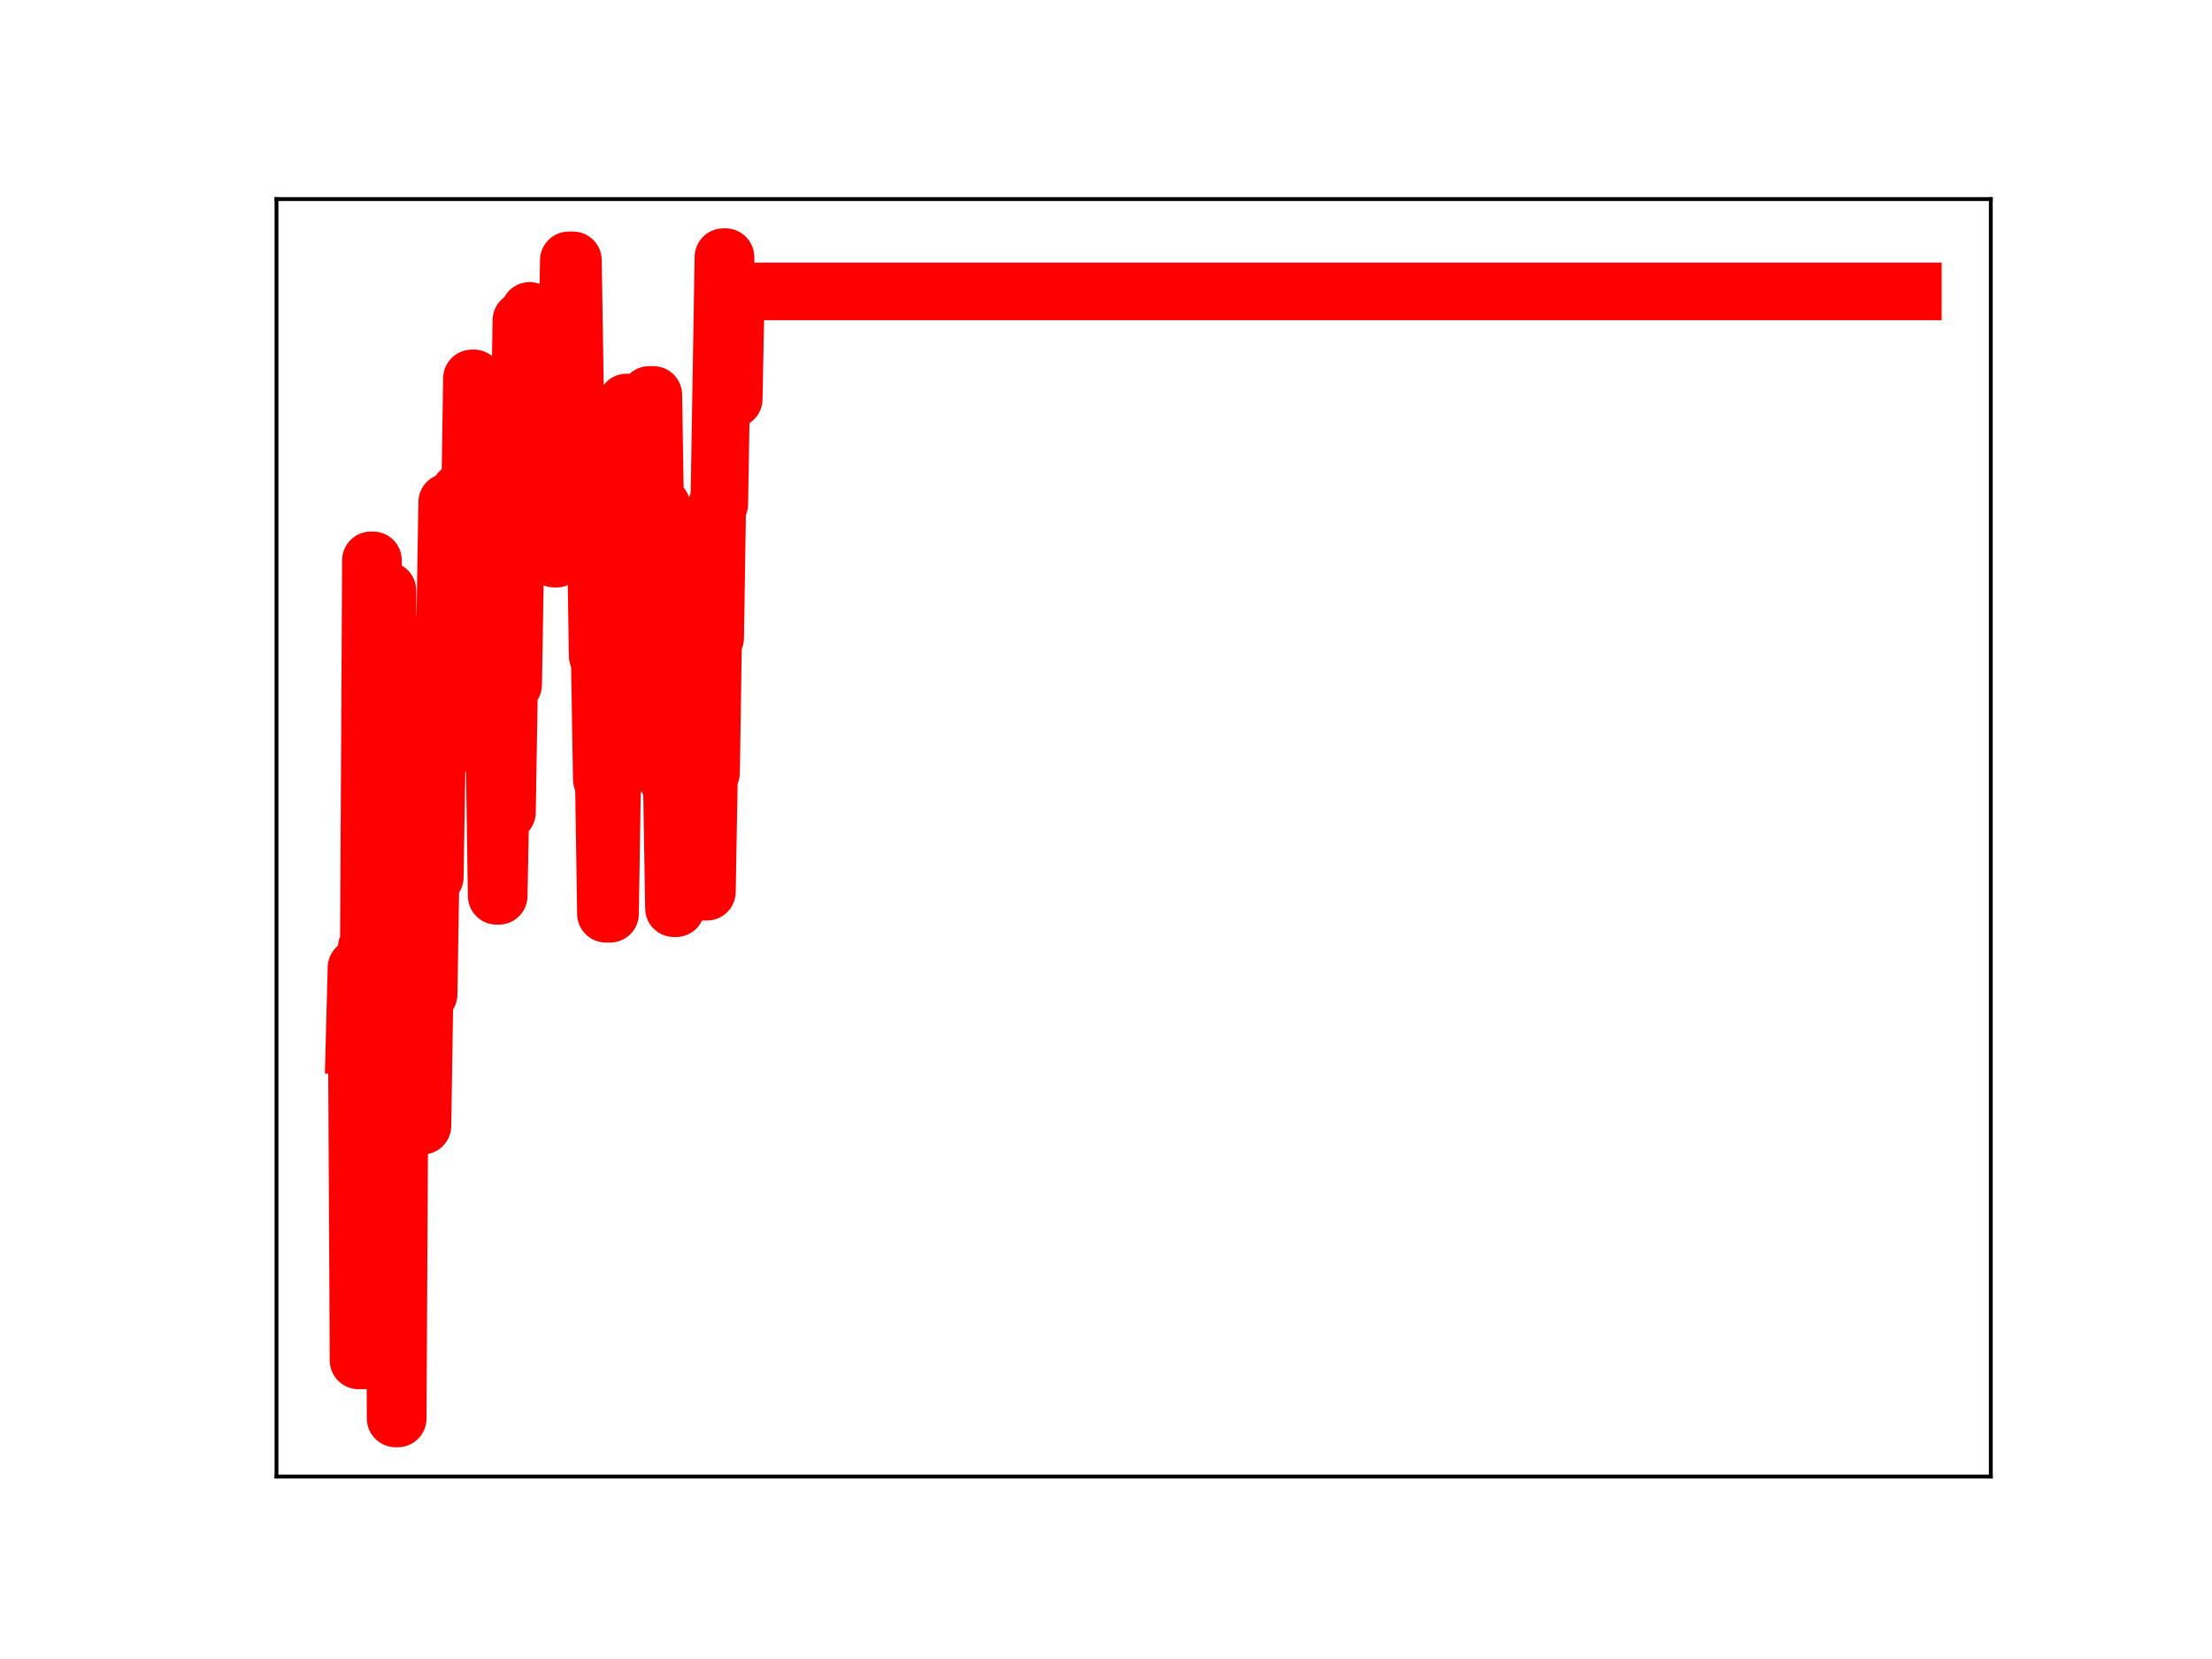 <?xml version="1.0" encoding="utf-8" standalone="no"?>
<!DOCTYPE svg PUBLIC "-//W3C//DTD SVG 1.1//EN"
  "http://www.w3.org/Graphics/SVG/1.1/DTD/svg11.dtd">
<!-- Created with matplotlib (https://matplotlib.org/) -->
<svg height="345.6pt" version="1.1" viewBox="0 0 460.8 345.6" width="460.8pt" xmlns="http://www.w3.org/2000/svg" xmlns:xlink="http://www.w3.org/1999/xlink">
 <defs>
  <style type="text/css">
*{stroke-linecap:butt;stroke-linejoin:round;}
  </style>
 </defs>
 <g id="figure_1">
  <g id="patch_1">
   <path d="M 0 345.6 
L 460.8 345.6 
L 460.8 0 
L 0 0 
z
" style="fill:#ffffff;"/>
  </g>
  <g id="axes_1">
   <g id="patch_2">
    <path d="M 57.6 307.584 
L 414.72 307.584 
L 414.72 41.472 
L 57.6 41.472 
z
" style="fill:#ffffff;"/>
   </g>
   <g id="line2d_1">
    <path clip-path="url(#p7cbea319d8)" d="M 73.833 217.816 
L 74.262 201.596 
L 74.692 283.397 
L 75.98 283.397 
L 76.409 197.385 
L 76.839 197.385 
L 77.268 116.726 
L 77.698 116.726 
L 78.127 201.794 
L 79.845 201.794 
L 80.274 123.004 
L 80.704 123.004 
L 81.133 207.832 
L 81.992 207.832 
L 82.421 295.488 
L 82.851 295.488 
L 83.28 214.942 
L 83.71 214.942 
L 84.139 195.541 
L 84.998 195.541 
L 85.428 226.182 
L 85.857 226.182 
L 86.286 198.368 
L 86.716 198.368 
L 87.145 228.462 
L 87.575 234.501 
L 88.004 234.501 
L 88.434 207.087 
L 89.292 207.087 
L 89.722 180.085 
L 90.151 182.716 
L 90.581 182.716 
L 91.01 155.69 
L 91.869 155.69 
L 92.299 130.828 
L 92.728 130.828 
L 93.157 104.628 
L 93.587 104.628 
L 94.016 130.66 
L 95.305 130.66 
L 95.734 102.461 
L 96.163 130 
L 96.593 130 
L 97.022 106.653 
L 97.881 106.653 
L 98.311 78.832 
L 98.74 78.832 
L 99.17 106.774 
L 100.028 106.774 
L 100.458 133.873 
L 100.887 133.873 
L 101.317 130.608 
L 101.746 130.608 
L 102.176 157.767 
L 103.034 157.767 
L 103.464 186.619 
L 103.893 186.619 
L 104.323 163.258 
L 104.752 163.258 
L 105.182 169.201 
L 105.611 169.201 
L 106.041 142.628 
L 106.899 142.628 
L 107.329 116.912 
L 107.758 116.912 
L 108.617 66.744 
L 109.905 66.744 
L 110.335 64.762 
L 110.764 90.396 
L 111.623 90.396 
L 112.053 66.04 
L 113.341 66.04 
L 113.77 94.592 
L 114.2 92.329 
L 115.059 92.329 
L 115.488 116.377 
L 115.918 116.377 
L 116.347 109.294 
L 116.776 109.294 
L 117.206 103.193 
L 117.635 79.555 
L 118.065 79.555 
L 118.494 54.233 
L 119.353 54.233 
L 120.212 108.73 
L 124.077 108.73 
L 124.506 136.612 
L 124.936 136.612 
L 125.365 162.347 
L 125.795 162.347 
L 126.224 190.349 
L 127.083 190.349 
L 127.512 163.02 
L 127.942 163.02 
L 128.371 137.672 
L 128.801 137.672 
L 129.23 110.88 
L 130.089 110.88 
L 130.518 83.853 
L 130.948 83.853 
L 131.377 110.3 
L 131.807 110.3 
L 132.236 84.979 
L 132.666 84.979 
L 133.525 134.666 
L 134.383 134.666 
L 135.242 82.274 
L 136.101 82.274 
L 136.531 109.02 
L 136.96 109.02 
L 137.389 105.427 
L 137.819 105.427 
L 138.678 161.007 
L 139.107 161.007 
L 139.537 163.378 
L 139.966 163.378 
L 140.395 189.197 
L 140.825 189.197 
L 141.254 160.58 
L 141.684 160.58 
L 142.113 186.689 
L 142.543 156.642 
L 143.402 156.642 
L 143.831 128.303 
L 144.26 131.531 
L 145.119 131.531 
L 145.549 156.542 
L 145.978 156.542 
L 146.408 185.764 
L 147.266 185.764 
L 147.696 160.952 
L 148.125 160.952 
L 148.555 132.843 
L 148.984 132.843 
L 149.414 104.954 
L 149.843 104.954 
L 150.702 53.568 
L 151.131 53.568 
L 151.561 78.943 
L 152.42 78.943 
L 152.849 83.114 
L 153.279 60.703 
L 398.487 60.703 
L 398.487 60.703 
" style="fill:none;stroke:#ff0000;stroke-linecap:square;stroke-width:12;"/>
    <defs>
     <path d="M 0 3 
C 0.796 3 1.559 2.684 2.121 2.121 
C 2.684 1.559 3 0.796 3 0 
C 3 -0.796 2.684 -1.559 2.121 -2.121 
C 1.559 -2.684 0.796 -3 0 -3 
C -0.796 -3 -1.559 -2.684 -2.121 -2.121 
C -2.684 -1.559 -3 -0.796 -3 0 
C -3 0.796 -2.684 1.559 -2.121 2.121 
C -1.559 2.684 -0.796 3 0 3 
z
" id="ma89bc55ed1" style="stroke:#ff0000;"/>
    </defs>
    <g clip-path="url(#p7cbea319d8)">
     <use style="fill:#ff0000;stroke:#ff0000;" x="73.833" xlink:href="#ma89bc55ed1" y="217.816"/>
     <use style="fill:#ff0000;stroke:#ff0000;" x="74.262" xlink:href="#ma89bc55ed1" y="201.596"/>
     <use style="fill:#ff0000;stroke:#ff0000;" x="74.692" xlink:href="#ma89bc55ed1" y="283.397"/>
     <use style="fill:#ff0000;stroke:#ff0000;" x="75.121" xlink:href="#ma89bc55ed1" y="283.397"/>
     <use style="fill:#ff0000;stroke:#ff0000;" x="75.55" xlink:href="#ma89bc55ed1" y="283.397"/>
     <use style="fill:#ff0000;stroke:#ff0000;" x="75.98" xlink:href="#ma89bc55ed1" y="283.397"/>
     <use style="fill:#ff0000;stroke:#ff0000;" x="76.409" xlink:href="#ma89bc55ed1" y="197.385"/>
     <use style="fill:#ff0000;stroke:#ff0000;" x="76.839" xlink:href="#ma89bc55ed1" y="197.385"/>
     <use style="fill:#ff0000;stroke:#ff0000;" x="77.268" xlink:href="#ma89bc55ed1" y="116.726"/>
     <use style="fill:#ff0000;stroke:#ff0000;" x="77.698" xlink:href="#ma89bc55ed1" y="116.726"/>
     <use style="fill:#ff0000;stroke:#ff0000;" x="78.127" xlink:href="#ma89bc55ed1" y="201.794"/>
     <use style="fill:#ff0000;stroke:#ff0000;" x="78.557" xlink:href="#ma89bc55ed1" y="201.794"/>
     <use style="fill:#ff0000;stroke:#ff0000;" x="78.986" xlink:href="#ma89bc55ed1" y="201.794"/>
     <use style="fill:#ff0000;stroke:#ff0000;" x="79.415" xlink:href="#ma89bc55ed1" y="201.794"/>
     <use style="fill:#ff0000;stroke:#ff0000;" x="79.845" xlink:href="#ma89bc55ed1" y="201.794"/>
     <use style="fill:#ff0000;stroke:#ff0000;" x="80.274" xlink:href="#ma89bc55ed1" y="123.004"/>
     <use style="fill:#ff0000;stroke:#ff0000;" x="80.704" xlink:href="#ma89bc55ed1" y="123.004"/>
     <use style="fill:#ff0000;stroke:#ff0000;" x="81.133" xlink:href="#ma89bc55ed1" y="207.832"/>
     <use style="fill:#ff0000;stroke:#ff0000;" x="81.563" xlink:href="#ma89bc55ed1" y="207.832"/>
     <use style="fill:#ff0000;stroke:#ff0000;" x="81.992" xlink:href="#ma89bc55ed1" y="207.832"/>
     <use style="fill:#ff0000;stroke:#ff0000;" x="82.421" xlink:href="#ma89bc55ed1" y="295.488"/>
     <use style="fill:#ff0000;stroke:#ff0000;" x="82.851" xlink:href="#ma89bc55ed1" y="295.488"/>
     <use style="fill:#ff0000;stroke:#ff0000;" x="83.28" xlink:href="#ma89bc55ed1" y="214.942"/>
     <use style="fill:#ff0000;stroke:#ff0000;" x="83.71" xlink:href="#ma89bc55ed1" y="214.942"/>
     <use style="fill:#ff0000;stroke:#ff0000;" x="84.139" xlink:href="#ma89bc55ed1" y="195.541"/>
     <use style="fill:#ff0000;stroke:#ff0000;" x="84.569" xlink:href="#ma89bc55ed1" y="195.541"/>
     <use style="fill:#ff0000;stroke:#ff0000;" x="84.998" xlink:href="#ma89bc55ed1" y="195.541"/>
     <use style="fill:#ff0000;stroke:#ff0000;" x="85.428" xlink:href="#ma89bc55ed1" y="226.182"/>
     <use style="fill:#ff0000;stroke:#ff0000;" x="85.857" xlink:href="#ma89bc55ed1" y="226.182"/>
     <use style="fill:#ff0000;stroke:#ff0000;" x="86.286" xlink:href="#ma89bc55ed1" y="198.368"/>
     <use style="fill:#ff0000;stroke:#ff0000;" x="86.716" xlink:href="#ma89bc55ed1" y="198.368"/>
     <use style="fill:#ff0000;stroke:#ff0000;" x="87.145" xlink:href="#ma89bc55ed1" y="228.462"/>
     <use style="fill:#ff0000;stroke:#ff0000;" x="87.575" xlink:href="#ma89bc55ed1" y="234.501"/>
     <use style="fill:#ff0000;stroke:#ff0000;" x="88.004" xlink:href="#ma89bc55ed1" y="234.501"/>
     <use style="fill:#ff0000;stroke:#ff0000;" x="88.434" xlink:href="#ma89bc55ed1" y="207.087"/>
     <use style="fill:#ff0000;stroke:#ff0000;" x="88.863" xlink:href="#ma89bc55ed1" y="207.087"/>
     <use style="fill:#ff0000;stroke:#ff0000;" x="89.292" xlink:href="#ma89bc55ed1" y="207.087"/>
     <use style="fill:#ff0000;stroke:#ff0000;" x="89.722" xlink:href="#ma89bc55ed1" y="180.085"/>
     <use style="fill:#ff0000;stroke:#ff0000;" x="90.151" xlink:href="#ma89bc55ed1" y="182.716"/>
     <use style="fill:#ff0000;stroke:#ff0000;" x="90.581" xlink:href="#ma89bc55ed1" y="182.716"/>
     <use style="fill:#ff0000;stroke:#ff0000;" x="91.01" xlink:href="#ma89bc55ed1" y="155.69"/>
     <use style="fill:#ff0000;stroke:#ff0000;" x="91.44" xlink:href="#ma89bc55ed1" y="155.69"/>
     <use style="fill:#ff0000;stroke:#ff0000;" x="91.869" xlink:href="#ma89bc55ed1" y="155.69"/>
     <use style="fill:#ff0000;stroke:#ff0000;" x="92.299" xlink:href="#ma89bc55ed1" y="130.828"/>
     <use style="fill:#ff0000;stroke:#ff0000;" x="92.728" xlink:href="#ma89bc55ed1" y="130.828"/>
     <use style="fill:#ff0000;stroke:#ff0000;" x="93.157" xlink:href="#ma89bc55ed1" y="104.628"/>
     <use style="fill:#ff0000;stroke:#ff0000;" x="93.587" xlink:href="#ma89bc55ed1" y="104.628"/>
     <use style="fill:#ff0000;stroke:#ff0000;" x="94.016" xlink:href="#ma89bc55ed1" y="130.66"/>
     <use style="fill:#ff0000;stroke:#ff0000;" x="94.446" xlink:href="#ma89bc55ed1" y="130.66"/>
     <use style="fill:#ff0000;stroke:#ff0000;" x="94.875" xlink:href="#ma89bc55ed1" y="130.66"/>
     <use style="fill:#ff0000;stroke:#ff0000;" x="95.305" xlink:href="#ma89bc55ed1" y="130.66"/>
     <use style="fill:#ff0000;stroke:#ff0000;" x="95.734" xlink:href="#ma89bc55ed1" y="102.461"/>
     <use style="fill:#ff0000;stroke:#ff0000;" x="96.163" xlink:href="#ma89bc55ed1" y="130"/>
     <use style="fill:#ff0000;stroke:#ff0000;" x="96.593" xlink:href="#ma89bc55ed1" y="130"/>
     <use style="fill:#ff0000;stroke:#ff0000;" x="97.022" xlink:href="#ma89bc55ed1" y="106.653"/>
     <use style="fill:#ff0000;stroke:#ff0000;" x="97.452" xlink:href="#ma89bc55ed1" y="106.653"/>
     <use style="fill:#ff0000;stroke:#ff0000;" x="97.881" xlink:href="#ma89bc55ed1" y="106.653"/>
     <use style="fill:#ff0000;stroke:#ff0000;" x="98.311" xlink:href="#ma89bc55ed1" y="78.832"/>
     <use style="fill:#ff0000;stroke:#ff0000;" x="98.74" xlink:href="#ma89bc55ed1" y="78.832"/>
     <use style="fill:#ff0000;stroke:#ff0000;" x="99.17" xlink:href="#ma89bc55ed1" y="106.774"/>
     <use style="fill:#ff0000;stroke:#ff0000;" x="99.599" xlink:href="#ma89bc55ed1" y="106.774"/>
     <use style="fill:#ff0000;stroke:#ff0000;" x="100.028" xlink:href="#ma89bc55ed1" y="106.774"/>
     <use style="fill:#ff0000;stroke:#ff0000;" x="100.458" xlink:href="#ma89bc55ed1" y="133.873"/>
     <use style="fill:#ff0000;stroke:#ff0000;" x="100.887" xlink:href="#ma89bc55ed1" y="133.873"/>
     <use style="fill:#ff0000;stroke:#ff0000;" x="101.317" xlink:href="#ma89bc55ed1" y="130.608"/>
     <use style="fill:#ff0000;stroke:#ff0000;" x="101.746" xlink:href="#ma89bc55ed1" y="130.608"/>
     <use style="fill:#ff0000;stroke:#ff0000;" x="102.176" xlink:href="#ma89bc55ed1" y="157.767"/>
     <use style="fill:#ff0000;stroke:#ff0000;" x="102.605" xlink:href="#ma89bc55ed1" y="157.767"/>
     <use style="fill:#ff0000;stroke:#ff0000;" x="103.034" xlink:href="#ma89bc55ed1" y="157.767"/>
     <use style="fill:#ff0000;stroke:#ff0000;" x="103.464" xlink:href="#ma89bc55ed1" y="186.619"/>
     <use style="fill:#ff0000;stroke:#ff0000;" x="103.893" xlink:href="#ma89bc55ed1" y="186.619"/>
     <use style="fill:#ff0000;stroke:#ff0000;" x="104.323" xlink:href="#ma89bc55ed1" y="163.258"/>
     <use style="fill:#ff0000;stroke:#ff0000;" x="104.752" xlink:href="#ma89bc55ed1" y="163.258"/>
     <use style="fill:#ff0000;stroke:#ff0000;" x="105.182" xlink:href="#ma89bc55ed1" y="169.201"/>
     <use style="fill:#ff0000;stroke:#ff0000;" x="105.611" xlink:href="#ma89bc55ed1" y="169.201"/>
     <use style="fill:#ff0000;stroke:#ff0000;" x="106.041" xlink:href="#ma89bc55ed1" y="142.628"/>
     <use style="fill:#ff0000;stroke:#ff0000;" x="106.47" xlink:href="#ma89bc55ed1" y="142.628"/>
     <use style="fill:#ff0000;stroke:#ff0000;" x="106.899" xlink:href="#ma89bc55ed1" y="142.628"/>
     <use style="fill:#ff0000;stroke:#ff0000;" x="107.329" xlink:href="#ma89bc55ed1" y="116.912"/>
     <use style="fill:#ff0000;stroke:#ff0000;" x="107.758" xlink:href="#ma89bc55ed1" y="116.912"/>
     <use style="fill:#ff0000;stroke:#ff0000;" x="108.188" xlink:href="#ma89bc55ed1" y="92.107"/>
     <use style="fill:#ff0000;stroke:#ff0000;" x="108.617" xlink:href="#ma89bc55ed1" y="66.744"/>
     <use style="fill:#ff0000;stroke:#ff0000;" x="109.047" xlink:href="#ma89bc55ed1" y="66.744"/>
     <use style="fill:#ff0000;stroke:#ff0000;" x="109.476" xlink:href="#ma89bc55ed1" y="66.744"/>
     <use style="fill:#ff0000;stroke:#ff0000;" x="109.905" xlink:href="#ma89bc55ed1" y="66.744"/>
     <use style="fill:#ff0000;stroke:#ff0000;" x="110.335" xlink:href="#ma89bc55ed1" y="64.762"/>
     <use style="fill:#ff0000;stroke:#ff0000;" x="110.764" xlink:href="#ma89bc55ed1" y="90.396"/>
     <use style="fill:#ff0000;stroke:#ff0000;" x="111.194" xlink:href="#ma89bc55ed1" y="90.396"/>
     <use style="fill:#ff0000;stroke:#ff0000;" x="111.623" xlink:href="#ma89bc55ed1" y="90.396"/>
     <use style="fill:#ff0000;stroke:#ff0000;" x="112.053" xlink:href="#ma89bc55ed1" y="66.04"/>
     <use style="fill:#ff0000;stroke:#ff0000;" x="112.482" xlink:href="#ma89bc55ed1" y="66.04"/>
     <use style="fill:#ff0000;stroke:#ff0000;" x="112.912" xlink:href="#ma89bc55ed1" y="66.04"/>
     <use style="fill:#ff0000;stroke:#ff0000;" x="113.341" xlink:href="#ma89bc55ed1" y="66.04"/>
     <use style="fill:#ff0000;stroke:#ff0000;" x="113.77" xlink:href="#ma89bc55ed1" y="94.592"/>
     <use style="fill:#ff0000;stroke:#ff0000;" x="114.2" xlink:href="#ma89bc55ed1" y="92.329"/>
     <use style="fill:#ff0000;stroke:#ff0000;" x="114.629" xlink:href="#ma89bc55ed1" y="92.329"/>
     <use style="fill:#ff0000;stroke:#ff0000;" x="115.059" xlink:href="#ma89bc55ed1" y="92.329"/>
     <use style="fill:#ff0000;stroke:#ff0000;" x="115.488" xlink:href="#ma89bc55ed1" y="116.377"/>
     <use style="fill:#ff0000;stroke:#ff0000;" x="115.918" xlink:href="#ma89bc55ed1" y="116.377"/>
     <use style="fill:#ff0000;stroke:#ff0000;" x="116.347" xlink:href="#ma89bc55ed1" y="109.294"/>
     <use style="fill:#ff0000;stroke:#ff0000;" x="116.776" xlink:href="#ma89bc55ed1" y="109.294"/>
     <use style="fill:#ff0000;stroke:#ff0000;" x="117.206" xlink:href="#ma89bc55ed1" y="103.193"/>
     <use style="fill:#ff0000;stroke:#ff0000;" x="117.635" xlink:href="#ma89bc55ed1" y="79.555"/>
     <use style="fill:#ff0000;stroke:#ff0000;" x="118.065" xlink:href="#ma89bc55ed1" y="79.555"/>
     <use style="fill:#ff0000;stroke:#ff0000;" x="118.494" xlink:href="#ma89bc55ed1" y="54.233"/>
     <use style="fill:#ff0000;stroke:#ff0000;" x="118.924" xlink:href="#ma89bc55ed1" y="54.233"/>
     <use style="fill:#ff0000;stroke:#ff0000;" x="119.353" xlink:href="#ma89bc55ed1" y="54.233"/>
     <use style="fill:#ff0000;stroke:#ff0000;" x="119.783" xlink:href="#ma89bc55ed1" y="81.12"/>
     <use style="fill:#ff0000;stroke:#ff0000;" x="120.212" xlink:href="#ma89bc55ed1" y="108.73"/>
     <use style="fill:#ff0000;stroke:#ff0000;" x="120.641" xlink:href="#ma89bc55ed1" y="108.73"/>
     <use style="fill:#ff0000;stroke:#ff0000;" x="121.071" xlink:href="#ma89bc55ed1" y="108.73"/>
     <use style="fill:#ff0000;stroke:#ff0000;" x="121.5" xlink:href="#ma89bc55ed1" y="108.73"/>
     <use style="fill:#ff0000;stroke:#ff0000;" x="121.93" xlink:href="#ma89bc55ed1" y="108.73"/>
     <use style="fill:#ff0000;stroke:#ff0000;" x="122.359" xlink:href="#ma89bc55ed1" y="108.73"/>
     <use style="fill:#ff0000;stroke:#ff0000;" x="122.789" xlink:href="#ma89bc55ed1" y="108.73"/>
     <use style="fill:#ff0000;stroke:#ff0000;" x="123.218" xlink:href="#ma89bc55ed1" y="108.73"/>
     <use style="fill:#ff0000;stroke:#ff0000;" x="123.647" xlink:href="#ma89bc55ed1" y="108.73"/>
     <use style="fill:#ff0000;stroke:#ff0000;" x="124.077" xlink:href="#ma89bc55ed1" y="108.73"/>
     <use style="fill:#ff0000;stroke:#ff0000;" x="124.506" xlink:href="#ma89bc55ed1" y="136.612"/>
     <use style="fill:#ff0000;stroke:#ff0000;" x="124.936" xlink:href="#ma89bc55ed1" y="136.612"/>
     <use style="fill:#ff0000;stroke:#ff0000;" x="125.365" xlink:href="#ma89bc55ed1" y="162.347"/>
     <use style="fill:#ff0000;stroke:#ff0000;" x="125.795" xlink:href="#ma89bc55ed1" y="162.347"/>
     <use style="fill:#ff0000;stroke:#ff0000;" x="126.224" xlink:href="#ma89bc55ed1" y="190.349"/>
     <use style="fill:#ff0000;stroke:#ff0000;" x="126.654" xlink:href="#ma89bc55ed1" y="190.349"/>
     <use style="fill:#ff0000;stroke:#ff0000;" x="127.083" xlink:href="#ma89bc55ed1" y="190.349"/>
     <use style="fill:#ff0000;stroke:#ff0000;" x="127.512" xlink:href="#ma89bc55ed1" y="163.02"/>
     <use style="fill:#ff0000;stroke:#ff0000;" x="127.942" xlink:href="#ma89bc55ed1" y="163.02"/>
     <use style="fill:#ff0000;stroke:#ff0000;" x="128.371" xlink:href="#ma89bc55ed1" y="137.672"/>
     <use style="fill:#ff0000;stroke:#ff0000;" x="128.801" xlink:href="#ma89bc55ed1" y="137.672"/>
     <use style="fill:#ff0000;stroke:#ff0000;" x="129.23" xlink:href="#ma89bc55ed1" y="110.88"/>
     <use style="fill:#ff0000;stroke:#ff0000;" x="129.66" xlink:href="#ma89bc55ed1" y="110.88"/>
     <use style="fill:#ff0000;stroke:#ff0000;" x="130.089" xlink:href="#ma89bc55ed1" y="110.88"/>
     <use style="fill:#ff0000;stroke:#ff0000;" x="130.518" xlink:href="#ma89bc55ed1" y="83.853"/>
     <use style="fill:#ff0000;stroke:#ff0000;" x="130.948" xlink:href="#ma89bc55ed1" y="83.853"/>
     <use style="fill:#ff0000;stroke:#ff0000;" x="131.377" xlink:href="#ma89bc55ed1" y="110.3"/>
     <use style="fill:#ff0000;stroke:#ff0000;" x="131.807" xlink:href="#ma89bc55ed1" y="110.3"/>
     <use style="fill:#ff0000;stroke:#ff0000;" x="132.236" xlink:href="#ma89bc55ed1" y="84.979"/>
     <use style="fill:#ff0000;stroke:#ff0000;" x="132.666" xlink:href="#ma89bc55ed1" y="84.979"/>
     <use style="fill:#ff0000;stroke:#ff0000;" x="133.095" xlink:href="#ma89bc55ed1" y="108.025"/>
     <use style="fill:#ff0000;stroke:#ff0000;" x="133.525" xlink:href="#ma89bc55ed1" y="134.666"/>
     <use style="fill:#ff0000;stroke:#ff0000;" x="133.954" xlink:href="#ma89bc55ed1" y="134.666"/>
     <use style="fill:#ff0000;stroke:#ff0000;" x="134.383" xlink:href="#ma89bc55ed1" y="134.666"/>
     <use style="fill:#ff0000;stroke:#ff0000;" x="134.813" xlink:href="#ma89bc55ed1" y="111.199"/>
     <use style="fill:#ff0000;stroke:#ff0000;" x="135.242" xlink:href="#ma89bc55ed1" y="82.274"/>
     <use style="fill:#ff0000;stroke:#ff0000;" x="135.672" xlink:href="#ma89bc55ed1" y="82.274"/>
     <use style="fill:#ff0000;stroke:#ff0000;" x="136.101" xlink:href="#ma89bc55ed1" y="82.274"/>
     <use style="fill:#ff0000;stroke:#ff0000;" x="136.531" xlink:href="#ma89bc55ed1" y="109.02"/>
     <use style="fill:#ff0000;stroke:#ff0000;" x="136.96" xlink:href="#ma89bc55ed1" y="109.02"/>
     <use style="fill:#ff0000;stroke:#ff0000;" x="137.389" xlink:href="#ma89bc55ed1" y="105.427"/>
     <use style="fill:#ff0000;stroke:#ff0000;" x="137.819" xlink:href="#ma89bc55ed1" y="105.427"/>
     <use style="fill:#ff0000;stroke:#ff0000;" x="138.248" xlink:href="#ma89bc55ed1" y="134.965"/>
     <use style="fill:#ff0000;stroke:#ff0000;" x="138.678" xlink:href="#ma89bc55ed1" y="161.007"/>
     <use style="fill:#ff0000;stroke:#ff0000;" x="139.107" xlink:href="#ma89bc55ed1" y="161.007"/>
     <use style="fill:#ff0000;stroke:#ff0000;" x="139.537" xlink:href="#ma89bc55ed1" y="163.378"/>
     <use style="fill:#ff0000;stroke:#ff0000;" x="139.966" xlink:href="#ma89bc55ed1" y="163.378"/>
     <use style="fill:#ff0000;stroke:#ff0000;" x="140.395" xlink:href="#ma89bc55ed1" y="189.197"/>
     <use style="fill:#ff0000;stroke:#ff0000;" x="140.825" xlink:href="#ma89bc55ed1" y="189.197"/>
     <use style="fill:#ff0000;stroke:#ff0000;" x="141.254" xlink:href="#ma89bc55ed1" y="160.58"/>
     <use style="fill:#ff0000;stroke:#ff0000;" x="141.684" xlink:href="#ma89bc55ed1" y="160.58"/>
     <use style="fill:#ff0000;stroke:#ff0000;" x="142.113" xlink:href="#ma89bc55ed1" y="186.689"/>
     <use style="fill:#ff0000;stroke:#ff0000;" x="142.543" xlink:href="#ma89bc55ed1" y="156.642"/>
     <use style="fill:#ff0000;stroke:#ff0000;" x="142.972" xlink:href="#ma89bc55ed1" y="156.642"/>
     <use style="fill:#ff0000;stroke:#ff0000;" x="143.402" xlink:href="#ma89bc55ed1" y="156.642"/>
     <use style="fill:#ff0000;stroke:#ff0000;" x="143.831" xlink:href="#ma89bc55ed1" y="128.303"/>
     <use style="fill:#ff0000;stroke:#ff0000;" x="144.26" xlink:href="#ma89bc55ed1" y="131.531"/>
     <use style="fill:#ff0000;stroke:#ff0000;" x="144.69" xlink:href="#ma89bc55ed1" y="131.531"/>
     <use style="fill:#ff0000;stroke:#ff0000;" x="145.119" xlink:href="#ma89bc55ed1" y="131.531"/>
     <use style="fill:#ff0000;stroke:#ff0000;" x="145.549" xlink:href="#ma89bc55ed1" y="156.542"/>
     <use style="fill:#ff0000;stroke:#ff0000;" x="145.978" xlink:href="#ma89bc55ed1" y="156.542"/>
     <use style="fill:#ff0000;stroke:#ff0000;" x="146.408" xlink:href="#ma89bc55ed1" y="185.764"/>
     <use style="fill:#ff0000;stroke:#ff0000;" x="146.837" xlink:href="#ma89bc55ed1" y="185.764"/>
     <use style="fill:#ff0000;stroke:#ff0000;" x="147.266" xlink:href="#ma89bc55ed1" y="185.764"/>
     <use style="fill:#ff0000;stroke:#ff0000;" x="147.696" xlink:href="#ma89bc55ed1" y="160.952"/>
     <use style="fill:#ff0000;stroke:#ff0000;" x="148.125" xlink:href="#ma89bc55ed1" y="160.952"/>
     <use style="fill:#ff0000;stroke:#ff0000;" x="148.555" xlink:href="#ma89bc55ed1" y="132.843"/>
     <use style="fill:#ff0000;stroke:#ff0000;" x="148.984" xlink:href="#ma89bc55ed1" y="132.843"/>
     <use style="fill:#ff0000;stroke:#ff0000;" x="149.414" xlink:href="#ma89bc55ed1" y="104.954"/>
     <use style="fill:#ff0000;stroke:#ff0000;" x="149.843" xlink:href="#ma89bc55ed1" y="104.954"/>
     <use style="fill:#ff0000;stroke:#ff0000;" x="150.273" xlink:href="#ma89bc55ed1" y="76.802"/>
     <use style="fill:#ff0000;stroke:#ff0000;" x="150.702" xlink:href="#ma89bc55ed1" y="53.568"/>
     <use style="fill:#ff0000;stroke:#ff0000;" x="151.131" xlink:href="#ma89bc55ed1" y="53.568"/>
     <use style="fill:#ff0000;stroke:#ff0000;" x="151.561" xlink:href="#ma89bc55ed1" y="78.943"/>
     <use style="fill:#ff0000;stroke:#ff0000;" x="151.99" xlink:href="#ma89bc55ed1" y="78.943"/>
     <use style="fill:#ff0000;stroke:#ff0000;" x="152.42" xlink:href="#ma89bc55ed1" y="78.943"/>
     <use style="fill:#ff0000;stroke:#ff0000;" x="152.849" xlink:href="#ma89bc55ed1" y="83.114"/>
     <use style="fill:#ff0000;stroke:#ff0000;" x="153.279" xlink:href="#ma89bc55ed1" y="60.703"/>
     <use style="fill:#ff0000;stroke:#ff0000;" x="153.708" xlink:href="#ma89bc55ed1" y="60.703"/>
     <use style="fill:#ff0000;stroke:#ff0000;" x="154.137" xlink:href="#ma89bc55ed1" y="60.703"/>
     <use style="fill:#ff0000;stroke:#ff0000;" x="154.567" xlink:href="#ma89bc55ed1" y="60.703"/>
     <use style="fill:#ff0000;stroke:#ff0000;" x="154.996" xlink:href="#ma89bc55ed1" y="60.703"/>
     <use style="fill:#ff0000;stroke:#ff0000;" x="155.426" xlink:href="#ma89bc55ed1" y="60.703"/>
     <use style="fill:#ff0000;stroke:#ff0000;" x="155.855" xlink:href="#ma89bc55ed1" y="60.703"/>
     <use style="fill:#ff0000;stroke:#ff0000;" x="156.285" xlink:href="#ma89bc55ed1" y="60.703"/>
     <use style="fill:#ff0000;stroke:#ff0000;" x="156.714" xlink:href="#ma89bc55ed1" y="60.703"/>
     <use style="fill:#ff0000;stroke:#ff0000;" x="157.144" xlink:href="#ma89bc55ed1" y="60.703"/>
     <use style="fill:#ff0000;stroke:#ff0000;" x="157.573" xlink:href="#ma89bc55ed1" y="60.703"/>
     <use style="fill:#ff0000;stroke:#ff0000;" x="158.002" xlink:href="#ma89bc55ed1" y="60.703"/>
     <use style="fill:#ff0000;stroke:#ff0000;" x="158.432" xlink:href="#ma89bc55ed1" y="60.703"/>
     <use style="fill:#ff0000;stroke:#ff0000;" x="158.861" xlink:href="#ma89bc55ed1" y="60.703"/>
     <use style="fill:#ff0000;stroke:#ff0000;" x="159.291" xlink:href="#ma89bc55ed1" y="60.703"/>
     <use style="fill:#ff0000;stroke:#ff0000;" x="159.72" xlink:href="#ma89bc55ed1" y="60.703"/>
     <use style="fill:#ff0000;stroke:#ff0000;" x="160.15" xlink:href="#ma89bc55ed1" y="60.703"/>
     <use style="fill:#ff0000;stroke:#ff0000;" x="160.579" xlink:href="#ma89bc55ed1" y="60.703"/>
     <use style="fill:#ff0000;stroke:#ff0000;" x="161.008" xlink:href="#ma89bc55ed1" y="60.703"/>
     <use style="fill:#ff0000;stroke:#ff0000;" x="161.438" xlink:href="#ma89bc55ed1" y="60.703"/>
     <use style="fill:#ff0000;stroke:#ff0000;" x="161.867" xlink:href="#ma89bc55ed1" y="60.703"/>
     <use style="fill:#ff0000;stroke:#ff0000;" x="162.297" xlink:href="#ma89bc55ed1" y="60.703"/>
     <use style="fill:#ff0000;stroke:#ff0000;" x="162.726" xlink:href="#ma89bc55ed1" y="60.703"/>
     <use style="fill:#ff0000;stroke:#ff0000;" x="163.156" xlink:href="#ma89bc55ed1" y="60.703"/>
     <use style="fill:#ff0000;stroke:#ff0000;" x="163.585" xlink:href="#ma89bc55ed1" y="60.703"/>
     <use style="fill:#ff0000;stroke:#ff0000;" x="164.015" xlink:href="#ma89bc55ed1" y="60.703"/>
     <use style="fill:#ff0000;stroke:#ff0000;" x="164.444" xlink:href="#ma89bc55ed1" y="60.703"/>
     <use style="fill:#ff0000;stroke:#ff0000;" x="164.873" xlink:href="#ma89bc55ed1" y="60.703"/>
     <use style="fill:#ff0000;stroke:#ff0000;" x="165.303" xlink:href="#ma89bc55ed1" y="60.703"/>
     <use style="fill:#ff0000;stroke:#ff0000;" x="165.732" xlink:href="#ma89bc55ed1" y="60.703"/>
     <use style="fill:#ff0000;stroke:#ff0000;" x="166.162" xlink:href="#ma89bc55ed1" y="60.703"/>
     <use style="fill:#ff0000;stroke:#ff0000;" x="166.591" xlink:href="#ma89bc55ed1" y="60.703"/>
     <use style="fill:#ff0000;stroke:#ff0000;" x="167.021" xlink:href="#ma89bc55ed1" y="60.703"/>
     <use style="fill:#ff0000;stroke:#ff0000;" x="167.45" xlink:href="#ma89bc55ed1" y="60.703"/>
     <use style="fill:#ff0000;stroke:#ff0000;" x="167.879" xlink:href="#ma89bc55ed1" y="60.703"/>
     <use style="fill:#ff0000;stroke:#ff0000;" x="168.309" xlink:href="#ma89bc55ed1" y="60.703"/>
     <use style="fill:#ff0000;stroke:#ff0000;" x="168.738" xlink:href="#ma89bc55ed1" y="60.703"/>
     <use style="fill:#ff0000;stroke:#ff0000;" x="169.168" xlink:href="#ma89bc55ed1" y="60.703"/>
     <use style="fill:#ff0000;stroke:#ff0000;" x="169.597" xlink:href="#ma89bc55ed1" y="60.703"/>
     <use style="fill:#ff0000;stroke:#ff0000;" x="170.027" xlink:href="#ma89bc55ed1" y="60.703"/>
     <use style="fill:#ff0000;stroke:#ff0000;" x="170.456" xlink:href="#ma89bc55ed1" y="60.703"/>
     <use style="fill:#ff0000;stroke:#ff0000;" x="170.886" xlink:href="#ma89bc55ed1" y="60.703"/>
     <use style="fill:#ff0000;stroke:#ff0000;" x="171.315" xlink:href="#ma89bc55ed1" y="60.703"/>
     <use style="fill:#ff0000;stroke:#ff0000;" x="171.744" xlink:href="#ma89bc55ed1" y="60.703"/>
     <use style="fill:#ff0000;stroke:#ff0000;" x="172.174" xlink:href="#ma89bc55ed1" y="60.703"/>
     <use style="fill:#ff0000;stroke:#ff0000;" x="172.603" xlink:href="#ma89bc55ed1" y="60.703"/>
     <use style="fill:#ff0000;stroke:#ff0000;" x="173.033" xlink:href="#ma89bc55ed1" y="60.703"/>
     <use style="fill:#ff0000;stroke:#ff0000;" x="173.462" xlink:href="#ma89bc55ed1" y="60.703"/>
     <use style="fill:#ff0000;stroke:#ff0000;" x="173.892" xlink:href="#ma89bc55ed1" y="60.703"/>
     <use style="fill:#ff0000;stroke:#ff0000;" x="174.321" xlink:href="#ma89bc55ed1" y="60.703"/>
     <use style="fill:#ff0000;stroke:#ff0000;" x="174.75" xlink:href="#ma89bc55ed1" y="60.703"/>
     <use style="fill:#ff0000;stroke:#ff0000;" x="175.18" xlink:href="#ma89bc55ed1" y="60.703"/>
     <use style="fill:#ff0000;stroke:#ff0000;" x="175.609" xlink:href="#ma89bc55ed1" y="60.703"/>
     <use style="fill:#ff0000;stroke:#ff0000;" x="176.039" xlink:href="#ma89bc55ed1" y="60.703"/>
     <use style="fill:#ff0000;stroke:#ff0000;" x="176.468" xlink:href="#ma89bc55ed1" y="60.703"/>
     <use style="fill:#ff0000;stroke:#ff0000;" x="176.898" xlink:href="#ma89bc55ed1" y="60.703"/>
     <use style="fill:#ff0000;stroke:#ff0000;" x="177.327" xlink:href="#ma89bc55ed1" y="60.703"/>
     <use style="fill:#ff0000;stroke:#ff0000;" x="177.757" xlink:href="#ma89bc55ed1" y="60.703"/>
     <use style="fill:#ff0000;stroke:#ff0000;" x="178.186" xlink:href="#ma89bc55ed1" y="60.703"/>
     <use style="fill:#ff0000;stroke:#ff0000;" x="178.615" xlink:href="#ma89bc55ed1" y="60.703"/>
     <use style="fill:#ff0000;stroke:#ff0000;" x="179.045" xlink:href="#ma89bc55ed1" y="60.703"/>
     <use style="fill:#ff0000;stroke:#ff0000;" x="179.474" xlink:href="#ma89bc55ed1" y="60.703"/>
     <use style="fill:#ff0000;stroke:#ff0000;" x="179.904" xlink:href="#ma89bc55ed1" y="60.703"/>
     <use style="fill:#ff0000;stroke:#ff0000;" x="180.333" xlink:href="#ma89bc55ed1" y="60.703"/>
     <use style="fill:#ff0000;stroke:#ff0000;" x="180.763" xlink:href="#ma89bc55ed1" y="60.703"/>
     <use style="fill:#ff0000;stroke:#ff0000;" x="181.192" xlink:href="#ma89bc55ed1" y="60.703"/>
     <use style="fill:#ff0000;stroke:#ff0000;" x="181.621" xlink:href="#ma89bc55ed1" y="60.703"/>
     <use style="fill:#ff0000;stroke:#ff0000;" x="182.051" xlink:href="#ma89bc55ed1" y="60.703"/>
     <use style="fill:#ff0000;stroke:#ff0000;" x="182.48" xlink:href="#ma89bc55ed1" y="60.703"/>
     <use style="fill:#ff0000;stroke:#ff0000;" x="182.91" xlink:href="#ma89bc55ed1" y="60.703"/>
     <use style="fill:#ff0000;stroke:#ff0000;" x="183.339" xlink:href="#ma89bc55ed1" y="60.703"/>
     <use style="fill:#ff0000;stroke:#ff0000;" x="183.769" xlink:href="#ma89bc55ed1" y="60.703"/>
     <use style="fill:#ff0000;stroke:#ff0000;" x="184.198" xlink:href="#ma89bc55ed1" y="60.703"/>
     <use style="fill:#ff0000;stroke:#ff0000;" x="184.628" xlink:href="#ma89bc55ed1" y="60.703"/>
     <use style="fill:#ff0000;stroke:#ff0000;" x="185.057" xlink:href="#ma89bc55ed1" y="60.703"/>
     <use style="fill:#ff0000;stroke:#ff0000;" x="185.486" xlink:href="#ma89bc55ed1" y="60.703"/>
     <use style="fill:#ff0000;stroke:#ff0000;" x="185.916" xlink:href="#ma89bc55ed1" y="60.703"/>
     <use style="fill:#ff0000;stroke:#ff0000;" x="186.345" xlink:href="#ma89bc55ed1" y="60.703"/>
     <use style="fill:#ff0000;stroke:#ff0000;" x="186.775" xlink:href="#ma89bc55ed1" y="60.703"/>
     <use style="fill:#ff0000;stroke:#ff0000;" x="187.204" xlink:href="#ma89bc55ed1" y="60.703"/>
     <use style="fill:#ff0000;stroke:#ff0000;" x="187.634" xlink:href="#ma89bc55ed1" y="60.703"/>
     <use style="fill:#ff0000;stroke:#ff0000;" x="188.063" xlink:href="#ma89bc55ed1" y="60.703"/>
     <use style="fill:#ff0000;stroke:#ff0000;" x="188.492" xlink:href="#ma89bc55ed1" y="60.703"/>
     <use style="fill:#ff0000;stroke:#ff0000;" x="188.922" xlink:href="#ma89bc55ed1" y="60.703"/>
     <use style="fill:#ff0000;stroke:#ff0000;" x="189.351" xlink:href="#ma89bc55ed1" y="60.703"/>
     <use style="fill:#ff0000;stroke:#ff0000;" x="189.781" xlink:href="#ma89bc55ed1" y="60.703"/>
     <use style="fill:#ff0000;stroke:#ff0000;" x="190.21" xlink:href="#ma89bc55ed1" y="60.703"/>
     <use style="fill:#ff0000;stroke:#ff0000;" x="190.64" xlink:href="#ma89bc55ed1" y="60.703"/>
     <use style="fill:#ff0000;stroke:#ff0000;" x="191.069" xlink:href="#ma89bc55ed1" y="60.703"/>
     <use style="fill:#ff0000;stroke:#ff0000;" x="191.499" xlink:href="#ma89bc55ed1" y="60.703"/>
     <use style="fill:#ff0000;stroke:#ff0000;" x="191.928" xlink:href="#ma89bc55ed1" y="60.703"/>
     <use style="fill:#ff0000;stroke:#ff0000;" x="192.357" xlink:href="#ma89bc55ed1" y="60.703"/>
     <use style="fill:#ff0000;stroke:#ff0000;" x="192.787" xlink:href="#ma89bc55ed1" y="60.703"/>
     <use style="fill:#ff0000;stroke:#ff0000;" x="193.216" xlink:href="#ma89bc55ed1" y="60.703"/>
     <use style="fill:#ff0000;stroke:#ff0000;" x="193.646" xlink:href="#ma89bc55ed1" y="60.703"/>
     <use style="fill:#ff0000;stroke:#ff0000;" x="194.075" xlink:href="#ma89bc55ed1" y="60.703"/>
     <use style="fill:#ff0000;stroke:#ff0000;" x="194.505" xlink:href="#ma89bc55ed1" y="60.703"/>
     <use style="fill:#ff0000;stroke:#ff0000;" x="194.934" xlink:href="#ma89bc55ed1" y="60.703"/>
     <use style="fill:#ff0000;stroke:#ff0000;" x="195.363" xlink:href="#ma89bc55ed1" y="60.703"/>
     <use style="fill:#ff0000;stroke:#ff0000;" x="195.793" xlink:href="#ma89bc55ed1" y="60.703"/>
     <use style="fill:#ff0000;stroke:#ff0000;" x="196.222" xlink:href="#ma89bc55ed1" y="60.703"/>
     <use style="fill:#ff0000;stroke:#ff0000;" x="196.652" xlink:href="#ma89bc55ed1" y="60.703"/>
     <use style="fill:#ff0000;stroke:#ff0000;" x="197.081" xlink:href="#ma89bc55ed1" y="60.703"/>
     <use style="fill:#ff0000;stroke:#ff0000;" x="197.511" xlink:href="#ma89bc55ed1" y="60.703"/>
     <use style="fill:#ff0000;stroke:#ff0000;" x="197.94" xlink:href="#ma89bc55ed1" y="60.703"/>
     <use style="fill:#ff0000;stroke:#ff0000;" x="198.37" xlink:href="#ma89bc55ed1" y="60.703"/>
     <use style="fill:#ff0000;stroke:#ff0000;" x="198.799" xlink:href="#ma89bc55ed1" y="60.703"/>
     <use style="fill:#ff0000;stroke:#ff0000;" x="199.228" xlink:href="#ma89bc55ed1" y="60.703"/>
     <use style="fill:#ff0000;stroke:#ff0000;" x="199.658" xlink:href="#ma89bc55ed1" y="60.703"/>
     <use style="fill:#ff0000;stroke:#ff0000;" x="200.087" xlink:href="#ma89bc55ed1" y="60.703"/>
     <use style="fill:#ff0000;stroke:#ff0000;" x="200.517" xlink:href="#ma89bc55ed1" y="60.703"/>
     <use style="fill:#ff0000;stroke:#ff0000;" x="200.946" xlink:href="#ma89bc55ed1" y="60.703"/>
     <use style="fill:#ff0000;stroke:#ff0000;" x="201.376" xlink:href="#ma89bc55ed1" y="60.703"/>
     <use style="fill:#ff0000;stroke:#ff0000;" x="201.805" xlink:href="#ma89bc55ed1" y="60.703"/>
     <use style="fill:#ff0000;stroke:#ff0000;" x="202.234" xlink:href="#ma89bc55ed1" y="60.703"/>
     <use style="fill:#ff0000;stroke:#ff0000;" x="202.664" xlink:href="#ma89bc55ed1" y="60.703"/>
     <use style="fill:#ff0000;stroke:#ff0000;" x="203.093" xlink:href="#ma89bc55ed1" y="60.703"/>
     <use style="fill:#ff0000;stroke:#ff0000;" x="203.523" xlink:href="#ma89bc55ed1" y="60.703"/>
     <use style="fill:#ff0000;stroke:#ff0000;" x="203.952" xlink:href="#ma89bc55ed1" y="60.703"/>
     <use style="fill:#ff0000;stroke:#ff0000;" x="204.382" xlink:href="#ma89bc55ed1" y="60.703"/>
     <use style="fill:#ff0000;stroke:#ff0000;" x="204.811" xlink:href="#ma89bc55ed1" y="60.703"/>
     <use style="fill:#ff0000;stroke:#ff0000;" x="205.241" xlink:href="#ma89bc55ed1" y="60.703"/>
     <use style="fill:#ff0000;stroke:#ff0000;" x="205.67" xlink:href="#ma89bc55ed1" y="60.703"/>
     <use style="fill:#ff0000;stroke:#ff0000;" x="206.099" xlink:href="#ma89bc55ed1" y="60.703"/>
     <use style="fill:#ff0000;stroke:#ff0000;" x="206.529" xlink:href="#ma89bc55ed1" y="60.703"/>
     <use style="fill:#ff0000;stroke:#ff0000;" x="206.958" xlink:href="#ma89bc55ed1" y="60.703"/>
     <use style="fill:#ff0000;stroke:#ff0000;" x="207.388" xlink:href="#ma89bc55ed1" y="60.703"/>
     <use style="fill:#ff0000;stroke:#ff0000;" x="207.817" xlink:href="#ma89bc55ed1" y="60.703"/>
     <use style="fill:#ff0000;stroke:#ff0000;" x="208.247" xlink:href="#ma89bc55ed1" y="60.703"/>
     <use style="fill:#ff0000;stroke:#ff0000;" x="208.676" xlink:href="#ma89bc55ed1" y="60.703"/>
     <use style="fill:#ff0000;stroke:#ff0000;" x="209.105" xlink:href="#ma89bc55ed1" y="60.703"/>
     <use style="fill:#ff0000;stroke:#ff0000;" x="209.535" xlink:href="#ma89bc55ed1" y="60.703"/>
     <use style="fill:#ff0000;stroke:#ff0000;" x="209.964" xlink:href="#ma89bc55ed1" y="60.703"/>
     <use style="fill:#ff0000;stroke:#ff0000;" x="210.394" xlink:href="#ma89bc55ed1" y="60.703"/>
     <use style="fill:#ff0000;stroke:#ff0000;" x="210.823" xlink:href="#ma89bc55ed1" y="60.703"/>
     <use style="fill:#ff0000;stroke:#ff0000;" x="211.253" xlink:href="#ma89bc55ed1" y="60.703"/>
     <use style="fill:#ff0000;stroke:#ff0000;" x="211.682" xlink:href="#ma89bc55ed1" y="60.703"/>
     <use style="fill:#ff0000;stroke:#ff0000;" x="212.112" xlink:href="#ma89bc55ed1" y="60.703"/>
     <use style="fill:#ff0000;stroke:#ff0000;" x="212.541" xlink:href="#ma89bc55ed1" y="60.703"/>
     <use style="fill:#ff0000;stroke:#ff0000;" x="212.97" xlink:href="#ma89bc55ed1" y="60.703"/>
     <use style="fill:#ff0000;stroke:#ff0000;" x="213.4" xlink:href="#ma89bc55ed1" y="60.703"/>
     <use style="fill:#ff0000;stroke:#ff0000;" x="213.829" xlink:href="#ma89bc55ed1" y="60.703"/>
     <use style="fill:#ff0000;stroke:#ff0000;" x="214.259" xlink:href="#ma89bc55ed1" y="60.703"/>
     <use style="fill:#ff0000;stroke:#ff0000;" x="214.688" xlink:href="#ma89bc55ed1" y="60.703"/>
     <use style="fill:#ff0000;stroke:#ff0000;" x="215.118" xlink:href="#ma89bc55ed1" y="60.703"/>
     <use style="fill:#ff0000;stroke:#ff0000;" x="215.547" xlink:href="#ma89bc55ed1" y="60.703"/>
     <use style="fill:#ff0000;stroke:#ff0000;" x="215.976" xlink:href="#ma89bc55ed1" y="60.703"/>
     <use style="fill:#ff0000;stroke:#ff0000;" x="216.406" xlink:href="#ma89bc55ed1" y="60.703"/>
     <use style="fill:#ff0000;stroke:#ff0000;" x="216.835" xlink:href="#ma89bc55ed1" y="60.703"/>
     <use style="fill:#ff0000;stroke:#ff0000;" x="217.265" xlink:href="#ma89bc55ed1" y="60.703"/>
     <use style="fill:#ff0000;stroke:#ff0000;" x="217.694" xlink:href="#ma89bc55ed1" y="60.703"/>
     <use style="fill:#ff0000;stroke:#ff0000;" x="218.124" xlink:href="#ma89bc55ed1" y="60.703"/>
     <use style="fill:#ff0000;stroke:#ff0000;" x="218.553" xlink:href="#ma89bc55ed1" y="60.703"/>
     <use style="fill:#ff0000;stroke:#ff0000;" x="218.983" xlink:href="#ma89bc55ed1" y="60.703"/>
     <use style="fill:#ff0000;stroke:#ff0000;" x="219.412" xlink:href="#ma89bc55ed1" y="60.703"/>
     <use style="fill:#ff0000;stroke:#ff0000;" x="219.841" xlink:href="#ma89bc55ed1" y="60.703"/>
     <use style="fill:#ff0000;stroke:#ff0000;" x="220.271" xlink:href="#ma89bc55ed1" y="60.703"/>
     <use style="fill:#ff0000;stroke:#ff0000;" x="220.7" xlink:href="#ma89bc55ed1" y="60.703"/>
     <use style="fill:#ff0000;stroke:#ff0000;" x="221.13" xlink:href="#ma89bc55ed1" y="60.703"/>
     <use style="fill:#ff0000;stroke:#ff0000;" x="221.559" xlink:href="#ma89bc55ed1" y="60.703"/>
     <use style="fill:#ff0000;stroke:#ff0000;" x="221.989" xlink:href="#ma89bc55ed1" y="60.703"/>
     <use style="fill:#ff0000;stroke:#ff0000;" x="222.418" xlink:href="#ma89bc55ed1" y="60.703"/>
     <use style="fill:#ff0000;stroke:#ff0000;" x="222.847" xlink:href="#ma89bc55ed1" y="60.703"/>
     <use style="fill:#ff0000;stroke:#ff0000;" x="223.277" xlink:href="#ma89bc55ed1" y="60.703"/>
     <use style="fill:#ff0000;stroke:#ff0000;" x="223.706" xlink:href="#ma89bc55ed1" y="60.703"/>
     <use style="fill:#ff0000;stroke:#ff0000;" x="224.136" xlink:href="#ma89bc55ed1" y="60.703"/>
     <use style="fill:#ff0000;stroke:#ff0000;" x="224.565" xlink:href="#ma89bc55ed1" y="60.703"/>
     <use style="fill:#ff0000;stroke:#ff0000;" x="224.995" xlink:href="#ma89bc55ed1" y="60.703"/>
     <use style="fill:#ff0000;stroke:#ff0000;" x="225.424" xlink:href="#ma89bc55ed1" y="60.703"/>
     <use style="fill:#ff0000;stroke:#ff0000;" x="225.854" xlink:href="#ma89bc55ed1" y="60.703"/>
     <use style="fill:#ff0000;stroke:#ff0000;" x="226.283" xlink:href="#ma89bc55ed1" y="60.703"/>
     <use style="fill:#ff0000;stroke:#ff0000;" x="226.712" xlink:href="#ma89bc55ed1" y="60.703"/>
     <use style="fill:#ff0000;stroke:#ff0000;" x="227.142" xlink:href="#ma89bc55ed1" y="60.703"/>
     <use style="fill:#ff0000;stroke:#ff0000;" x="227.571" xlink:href="#ma89bc55ed1" y="60.703"/>
     <use style="fill:#ff0000;stroke:#ff0000;" x="228.001" xlink:href="#ma89bc55ed1" y="60.703"/>
     <use style="fill:#ff0000;stroke:#ff0000;" x="228.43" xlink:href="#ma89bc55ed1" y="60.703"/>
     <use style="fill:#ff0000;stroke:#ff0000;" x="228.86" xlink:href="#ma89bc55ed1" y="60.703"/>
     <use style="fill:#ff0000;stroke:#ff0000;" x="229.289" xlink:href="#ma89bc55ed1" y="60.703"/>
     <use style="fill:#ff0000;stroke:#ff0000;" x="229.718" xlink:href="#ma89bc55ed1" y="60.703"/>
     <use style="fill:#ff0000;stroke:#ff0000;" x="230.148" xlink:href="#ma89bc55ed1" y="60.703"/>
     <use style="fill:#ff0000;stroke:#ff0000;" x="230.577" xlink:href="#ma89bc55ed1" y="60.703"/>
     <use style="fill:#ff0000;stroke:#ff0000;" x="231.007" xlink:href="#ma89bc55ed1" y="60.703"/>
     <use style="fill:#ff0000;stroke:#ff0000;" x="231.436" xlink:href="#ma89bc55ed1" y="60.703"/>
     <use style="fill:#ff0000;stroke:#ff0000;" x="231.866" xlink:href="#ma89bc55ed1" y="60.703"/>
     <use style="fill:#ff0000;stroke:#ff0000;" x="232.295" xlink:href="#ma89bc55ed1" y="60.703"/>
     <use style="fill:#ff0000;stroke:#ff0000;" x="232.725" xlink:href="#ma89bc55ed1" y="60.703"/>
     <use style="fill:#ff0000;stroke:#ff0000;" x="233.154" xlink:href="#ma89bc55ed1" y="60.703"/>
     <use style="fill:#ff0000;stroke:#ff0000;" x="233.583" xlink:href="#ma89bc55ed1" y="60.703"/>
     <use style="fill:#ff0000;stroke:#ff0000;" x="234.013" xlink:href="#ma89bc55ed1" y="60.703"/>
     <use style="fill:#ff0000;stroke:#ff0000;" x="234.442" xlink:href="#ma89bc55ed1" y="60.703"/>
     <use style="fill:#ff0000;stroke:#ff0000;" x="234.872" xlink:href="#ma89bc55ed1" y="60.703"/>
     <use style="fill:#ff0000;stroke:#ff0000;" x="235.301" xlink:href="#ma89bc55ed1" y="60.703"/>
     <use style="fill:#ff0000;stroke:#ff0000;" x="235.731" xlink:href="#ma89bc55ed1" y="60.703"/>
     <use style="fill:#ff0000;stroke:#ff0000;" x="236.16" xlink:href="#ma89bc55ed1" y="60.703"/>
     <use style="fill:#ff0000;stroke:#ff0000;" x="236.589" xlink:href="#ma89bc55ed1" y="60.703"/>
     <use style="fill:#ff0000;stroke:#ff0000;" x="237.019" xlink:href="#ma89bc55ed1" y="60.703"/>
     <use style="fill:#ff0000;stroke:#ff0000;" x="237.448" xlink:href="#ma89bc55ed1" y="60.703"/>
     <use style="fill:#ff0000;stroke:#ff0000;" x="237.878" xlink:href="#ma89bc55ed1" y="60.703"/>
     <use style="fill:#ff0000;stroke:#ff0000;" x="238.307" xlink:href="#ma89bc55ed1" y="60.703"/>
     <use style="fill:#ff0000;stroke:#ff0000;" x="238.737" xlink:href="#ma89bc55ed1" y="60.703"/>
     <use style="fill:#ff0000;stroke:#ff0000;" x="239.166" xlink:href="#ma89bc55ed1" y="60.703"/>
     <use style="fill:#ff0000;stroke:#ff0000;" x="239.595" xlink:href="#ma89bc55ed1" y="60.703"/>
     <use style="fill:#ff0000;stroke:#ff0000;" x="240.025" xlink:href="#ma89bc55ed1" y="60.703"/>
     <use style="fill:#ff0000;stroke:#ff0000;" x="240.454" xlink:href="#ma89bc55ed1" y="60.703"/>
     <use style="fill:#ff0000;stroke:#ff0000;" x="240.884" xlink:href="#ma89bc55ed1" y="60.703"/>
     <use style="fill:#ff0000;stroke:#ff0000;" x="241.313" xlink:href="#ma89bc55ed1" y="60.703"/>
     <use style="fill:#ff0000;stroke:#ff0000;" x="241.743" xlink:href="#ma89bc55ed1" y="60.703"/>
     <use style="fill:#ff0000;stroke:#ff0000;" x="242.172" xlink:href="#ma89bc55ed1" y="60.703"/>
     <use style="fill:#ff0000;stroke:#ff0000;" x="242.602" xlink:href="#ma89bc55ed1" y="60.703"/>
     <use style="fill:#ff0000;stroke:#ff0000;" x="243.031" xlink:href="#ma89bc55ed1" y="60.703"/>
     <use style="fill:#ff0000;stroke:#ff0000;" x="243.46" xlink:href="#ma89bc55ed1" y="60.703"/>
     <use style="fill:#ff0000;stroke:#ff0000;" x="243.89" xlink:href="#ma89bc55ed1" y="60.703"/>
     <use style="fill:#ff0000;stroke:#ff0000;" x="244.319" xlink:href="#ma89bc55ed1" y="60.703"/>
     <use style="fill:#ff0000;stroke:#ff0000;" x="244.749" xlink:href="#ma89bc55ed1" y="60.703"/>
     <use style="fill:#ff0000;stroke:#ff0000;" x="245.178" xlink:href="#ma89bc55ed1" y="60.703"/>
     <use style="fill:#ff0000;stroke:#ff0000;" x="245.608" xlink:href="#ma89bc55ed1" y="60.703"/>
     <use style="fill:#ff0000;stroke:#ff0000;" x="246.037" xlink:href="#ma89bc55ed1" y="60.703"/>
     <use style="fill:#ff0000;stroke:#ff0000;" x="246.466" xlink:href="#ma89bc55ed1" y="60.703"/>
     <use style="fill:#ff0000;stroke:#ff0000;" x="246.896" xlink:href="#ma89bc55ed1" y="60.703"/>
     <use style="fill:#ff0000;stroke:#ff0000;" x="247.325" xlink:href="#ma89bc55ed1" y="60.703"/>
     <use style="fill:#ff0000;stroke:#ff0000;" x="247.755" xlink:href="#ma89bc55ed1" y="60.703"/>
     <use style="fill:#ff0000;stroke:#ff0000;" x="248.184" xlink:href="#ma89bc55ed1" y="60.703"/>
     <use style="fill:#ff0000;stroke:#ff0000;" x="248.614" xlink:href="#ma89bc55ed1" y="60.703"/>
     <use style="fill:#ff0000;stroke:#ff0000;" x="249.043" xlink:href="#ma89bc55ed1" y="60.703"/>
     <use style="fill:#ff0000;stroke:#ff0000;" x="249.473" xlink:href="#ma89bc55ed1" y="60.703"/>
     <use style="fill:#ff0000;stroke:#ff0000;" x="249.902" xlink:href="#ma89bc55ed1" y="60.703"/>
     <use style="fill:#ff0000;stroke:#ff0000;" x="250.331" xlink:href="#ma89bc55ed1" y="60.703"/>
     <use style="fill:#ff0000;stroke:#ff0000;" x="250.761" xlink:href="#ma89bc55ed1" y="60.703"/>
     <use style="fill:#ff0000;stroke:#ff0000;" x="251.19" xlink:href="#ma89bc55ed1" y="60.703"/>
     <use style="fill:#ff0000;stroke:#ff0000;" x="251.62" xlink:href="#ma89bc55ed1" y="60.703"/>
     <use style="fill:#ff0000;stroke:#ff0000;" x="252.049" xlink:href="#ma89bc55ed1" y="60.703"/>
     <use style="fill:#ff0000;stroke:#ff0000;" x="252.479" xlink:href="#ma89bc55ed1" y="60.703"/>
     <use style="fill:#ff0000;stroke:#ff0000;" x="252.908" xlink:href="#ma89bc55ed1" y="60.703"/>
     <use style="fill:#ff0000;stroke:#ff0000;" x="253.337" xlink:href="#ma89bc55ed1" y="60.703"/>
     <use style="fill:#ff0000;stroke:#ff0000;" x="253.767" xlink:href="#ma89bc55ed1" y="60.703"/>
     <use style="fill:#ff0000;stroke:#ff0000;" x="254.196" xlink:href="#ma89bc55ed1" y="60.703"/>
     <use style="fill:#ff0000;stroke:#ff0000;" x="254.626" xlink:href="#ma89bc55ed1" y="60.703"/>
     <use style="fill:#ff0000;stroke:#ff0000;" x="255.055" xlink:href="#ma89bc55ed1" y="60.703"/>
     <use style="fill:#ff0000;stroke:#ff0000;" x="255.485" xlink:href="#ma89bc55ed1" y="60.703"/>
     <use style="fill:#ff0000;stroke:#ff0000;" x="255.914" xlink:href="#ma89bc55ed1" y="60.703"/>
     <use style="fill:#ff0000;stroke:#ff0000;" x="256.344" xlink:href="#ma89bc55ed1" y="60.703"/>
     <use style="fill:#ff0000;stroke:#ff0000;" x="256.773" xlink:href="#ma89bc55ed1" y="60.703"/>
     <use style="fill:#ff0000;stroke:#ff0000;" x="257.202" xlink:href="#ma89bc55ed1" y="60.703"/>
     <use style="fill:#ff0000;stroke:#ff0000;" x="257.632" xlink:href="#ma89bc55ed1" y="60.703"/>
     <use style="fill:#ff0000;stroke:#ff0000;" x="258.061" xlink:href="#ma89bc55ed1" y="60.703"/>
     <use style="fill:#ff0000;stroke:#ff0000;" x="258.491" xlink:href="#ma89bc55ed1" y="60.703"/>
     <use style="fill:#ff0000;stroke:#ff0000;" x="258.92" xlink:href="#ma89bc55ed1" y="60.703"/>
     <use style="fill:#ff0000;stroke:#ff0000;" x="259.35" xlink:href="#ma89bc55ed1" y="60.703"/>
     <use style="fill:#ff0000;stroke:#ff0000;" x="259.779" xlink:href="#ma89bc55ed1" y="60.703"/>
     <use style="fill:#ff0000;stroke:#ff0000;" x="260.208" xlink:href="#ma89bc55ed1" y="60.703"/>
     <use style="fill:#ff0000;stroke:#ff0000;" x="260.638" xlink:href="#ma89bc55ed1" y="60.703"/>
     <use style="fill:#ff0000;stroke:#ff0000;" x="261.067" xlink:href="#ma89bc55ed1" y="60.703"/>
     <use style="fill:#ff0000;stroke:#ff0000;" x="261.497" xlink:href="#ma89bc55ed1" y="60.703"/>
     <use style="fill:#ff0000;stroke:#ff0000;" x="261.926" xlink:href="#ma89bc55ed1" y="60.703"/>
     <use style="fill:#ff0000;stroke:#ff0000;" x="262.356" xlink:href="#ma89bc55ed1" y="60.703"/>
     <use style="fill:#ff0000;stroke:#ff0000;" x="262.785" xlink:href="#ma89bc55ed1" y="60.703"/>
     <use style="fill:#ff0000;stroke:#ff0000;" x="263.215" xlink:href="#ma89bc55ed1" y="60.703"/>
     <use style="fill:#ff0000;stroke:#ff0000;" x="263.644" xlink:href="#ma89bc55ed1" y="60.703"/>
     <use style="fill:#ff0000;stroke:#ff0000;" x="264.073" xlink:href="#ma89bc55ed1" y="60.703"/>
     <use style="fill:#ff0000;stroke:#ff0000;" x="264.503" xlink:href="#ma89bc55ed1" y="60.703"/>
     <use style="fill:#ff0000;stroke:#ff0000;" x="264.932" xlink:href="#ma89bc55ed1" y="60.703"/>
     <use style="fill:#ff0000;stroke:#ff0000;" x="265.362" xlink:href="#ma89bc55ed1" y="60.703"/>
     <use style="fill:#ff0000;stroke:#ff0000;" x="265.791" xlink:href="#ma89bc55ed1" y="60.703"/>
     <use style="fill:#ff0000;stroke:#ff0000;" x="266.221" xlink:href="#ma89bc55ed1" y="60.703"/>
     <use style="fill:#ff0000;stroke:#ff0000;" x="266.65" xlink:href="#ma89bc55ed1" y="60.703"/>
     <use style="fill:#ff0000;stroke:#ff0000;" x="267.079" xlink:href="#ma89bc55ed1" y="60.703"/>
     <use style="fill:#ff0000;stroke:#ff0000;" x="267.509" xlink:href="#ma89bc55ed1" y="60.703"/>
     <use style="fill:#ff0000;stroke:#ff0000;" x="267.938" xlink:href="#ma89bc55ed1" y="60.703"/>
     <use style="fill:#ff0000;stroke:#ff0000;" x="268.368" xlink:href="#ma89bc55ed1" y="60.703"/>
     <use style="fill:#ff0000;stroke:#ff0000;" x="268.797" xlink:href="#ma89bc55ed1" y="60.703"/>
     <use style="fill:#ff0000;stroke:#ff0000;" x="269.227" xlink:href="#ma89bc55ed1" y="60.703"/>
     <use style="fill:#ff0000;stroke:#ff0000;" x="269.656" xlink:href="#ma89bc55ed1" y="60.703"/>
     <use style="fill:#ff0000;stroke:#ff0000;" x="270.086" xlink:href="#ma89bc55ed1" y="60.703"/>
     <use style="fill:#ff0000;stroke:#ff0000;" x="270.515" xlink:href="#ma89bc55ed1" y="60.703"/>
     <use style="fill:#ff0000;stroke:#ff0000;" x="270.944" xlink:href="#ma89bc55ed1" y="60.703"/>
     <use style="fill:#ff0000;stroke:#ff0000;" x="271.374" xlink:href="#ma89bc55ed1" y="60.703"/>
     <use style="fill:#ff0000;stroke:#ff0000;" x="271.803" xlink:href="#ma89bc55ed1" y="60.703"/>
     <use style="fill:#ff0000;stroke:#ff0000;" x="272.233" xlink:href="#ma89bc55ed1" y="60.703"/>
     <use style="fill:#ff0000;stroke:#ff0000;" x="272.662" xlink:href="#ma89bc55ed1" y="60.703"/>
     <use style="fill:#ff0000;stroke:#ff0000;" x="273.092" xlink:href="#ma89bc55ed1" y="60.703"/>
     <use style="fill:#ff0000;stroke:#ff0000;" x="273.521" xlink:href="#ma89bc55ed1" y="60.703"/>
     <use style="fill:#ff0000;stroke:#ff0000;" x="273.95" xlink:href="#ma89bc55ed1" y="60.703"/>
     <use style="fill:#ff0000;stroke:#ff0000;" x="274.38" xlink:href="#ma89bc55ed1" y="60.703"/>
     <use style="fill:#ff0000;stroke:#ff0000;" x="274.809" xlink:href="#ma89bc55ed1" y="60.703"/>
     <use style="fill:#ff0000;stroke:#ff0000;" x="275.239" xlink:href="#ma89bc55ed1" y="60.703"/>
     <use style="fill:#ff0000;stroke:#ff0000;" x="275.668" xlink:href="#ma89bc55ed1" y="60.703"/>
     <use style="fill:#ff0000;stroke:#ff0000;" x="276.098" xlink:href="#ma89bc55ed1" y="60.703"/>
     <use style="fill:#ff0000;stroke:#ff0000;" x="276.527" xlink:href="#ma89bc55ed1" y="60.703"/>
     <use style="fill:#ff0000;stroke:#ff0000;" x="276.957" xlink:href="#ma89bc55ed1" y="60.703"/>
     <use style="fill:#ff0000;stroke:#ff0000;" x="277.386" xlink:href="#ma89bc55ed1" y="60.703"/>
     <use style="fill:#ff0000;stroke:#ff0000;" x="277.815" xlink:href="#ma89bc55ed1" y="60.703"/>
     <use style="fill:#ff0000;stroke:#ff0000;" x="278.245" xlink:href="#ma89bc55ed1" y="60.703"/>
     <use style="fill:#ff0000;stroke:#ff0000;" x="278.674" xlink:href="#ma89bc55ed1" y="60.703"/>
     <use style="fill:#ff0000;stroke:#ff0000;" x="279.104" xlink:href="#ma89bc55ed1" y="60.703"/>
     <use style="fill:#ff0000;stroke:#ff0000;" x="279.533" xlink:href="#ma89bc55ed1" y="60.703"/>
     <use style="fill:#ff0000;stroke:#ff0000;" x="279.963" xlink:href="#ma89bc55ed1" y="60.703"/>
     <use style="fill:#ff0000;stroke:#ff0000;" x="280.392" xlink:href="#ma89bc55ed1" y="60.703"/>
     <use style="fill:#ff0000;stroke:#ff0000;" x="280.821" xlink:href="#ma89bc55ed1" y="60.703"/>
     <use style="fill:#ff0000;stroke:#ff0000;" x="281.251" xlink:href="#ma89bc55ed1" y="60.703"/>
     <use style="fill:#ff0000;stroke:#ff0000;" x="281.68" xlink:href="#ma89bc55ed1" y="60.703"/>
     <use style="fill:#ff0000;stroke:#ff0000;" x="282.11" xlink:href="#ma89bc55ed1" y="60.703"/>
     <use style="fill:#ff0000;stroke:#ff0000;" x="282.539" xlink:href="#ma89bc55ed1" y="60.703"/>
     <use style="fill:#ff0000;stroke:#ff0000;" x="282.969" xlink:href="#ma89bc55ed1" y="60.703"/>
     <use style="fill:#ff0000;stroke:#ff0000;" x="283.398" xlink:href="#ma89bc55ed1" y="60.703"/>
     <use style="fill:#ff0000;stroke:#ff0000;" x="283.828" xlink:href="#ma89bc55ed1" y="60.703"/>
     <use style="fill:#ff0000;stroke:#ff0000;" x="284.257" xlink:href="#ma89bc55ed1" y="60.703"/>
     <use style="fill:#ff0000;stroke:#ff0000;" x="284.686" xlink:href="#ma89bc55ed1" y="60.703"/>
     <use style="fill:#ff0000;stroke:#ff0000;" x="285.116" xlink:href="#ma89bc55ed1" y="60.703"/>
     <use style="fill:#ff0000;stroke:#ff0000;" x="285.545" xlink:href="#ma89bc55ed1" y="60.703"/>
     <use style="fill:#ff0000;stroke:#ff0000;" x="285.975" xlink:href="#ma89bc55ed1" y="60.703"/>
     <use style="fill:#ff0000;stroke:#ff0000;" x="286.404" xlink:href="#ma89bc55ed1" y="60.703"/>
     <use style="fill:#ff0000;stroke:#ff0000;" x="286.834" xlink:href="#ma89bc55ed1" y="60.703"/>
     <use style="fill:#ff0000;stroke:#ff0000;" x="287.263" xlink:href="#ma89bc55ed1" y="60.703"/>
     <use style="fill:#ff0000;stroke:#ff0000;" x="287.692" xlink:href="#ma89bc55ed1" y="60.703"/>
     <use style="fill:#ff0000;stroke:#ff0000;" x="288.122" xlink:href="#ma89bc55ed1" y="60.703"/>
     <use style="fill:#ff0000;stroke:#ff0000;" x="288.551" xlink:href="#ma89bc55ed1" y="60.703"/>
     <use style="fill:#ff0000;stroke:#ff0000;" x="288.981" xlink:href="#ma89bc55ed1" y="60.703"/>
     <use style="fill:#ff0000;stroke:#ff0000;" x="289.41" xlink:href="#ma89bc55ed1" y="60.703"/>
     <use style="fill:#ff0000;stroke:#ff0000;" x="289.84" xlink:href="#ma89bc55ed1" y="60.703"/>
     <use style="fill:#ff0000;stroke:#ff0000;" x="290.269" xlink:href="#ma89bc55ed1" y="60.703"/>
     <use style="fill:#ff0000;stroke:#ff0000;" x="290.699" xlink:href="#ma89bc55ed1" y="60.703"/>
     <use style="fill:#ff0000;stroke:#ff0000;" x="291.128" xlink:href="#ma89bc55ed1" y="60.703"/>
     <use style="fill:#ff0000;stroke:#ff0000;" x="291.557" xlink:href="#ma89bc55ed1" y="60.703"/>
     <use style="fill:#ff0000;stroke:#ff0000;" x="291.987" xlink:href="#ma89bc55ed1" y="60.703"/>
     <use style="fill:#ff0000;stroke:#ff0000;" x="292.416" xlink:href="#ma89bc55ed1" y="60.703"/>
     <use style="fill:#ff0000;stroke:#ff0000;" x="292.846" xlink:href="#ma89bc55ed1" y="60.703"/>
     <use style="fill:#ff0000;stroke:#ff0000;" x="293.275" xlink:href="#ma89bc55ed1" y="60.703"/>
     <use style="fill:#ff0000;stroke:#ff0000;" x="293.705" xlink:href="#ma89bc55ed1" y="60.703"/>
     <use style="fill:#ff0000;stroke:#ff0000;" x="294.134" xlink:href="#ma89bc55ed1" y="60.703"/>
     <use style="fill:#ff0000;stroke:#ff0000;" x="294.563" xlink:href="#ma89bc55ed1" y="60.703"/>
     <use style="fill:#ff0000;stroke:#ff0000;" x="294.993" xlink:href="#ma89bc55ed1" y="60.703"/>
     <use style="fill:#ff0000;stroke:#ff0000;" x="295.422" xlink:href="#ma89bc55ed1" y="60.703"/>
     <use style="fill:#ff0000;stroke:#ff0000;" x="295.852" xlink:href="#ma89bc55ed1" y="60.703"/>
     <use style="fill:#ff0000;stroke:#ff0000;" x="296.281" xlink:href="#ma89bc55ed1" y="60.703"/>
     <use style="fill:#ff0000;stroke:#ff0000;" x="296.711" xlink:href="#ma89bc55ed1" y="60.703"/>
     <use style="fill:#ff0000;stroke:#ff0000;" x="297.14" xlink:href="#ma89bc55ed1" y="60.703"/>
     <use style="fill:#ff0000;stroke:#ff0000;" x="297.57" xlink:href="#ma89bc55ed1" y="60.703"/>
     <use style="fill:#ff0000;stroke:#ff0000;" x="297.999" xlink:href="#ma89bc55ed1" y="60.703"/>
     <use style="fill:#ff0000;stroke:#ff0000;" x="298.428" xlink:href="#ma89bc55ed1" y="60.703"/>
     <use style="fill:#ff0000;stroke:#ff0000;" x="298.858" xlink:href="#ma89bc55ed1" y="60.703"/>
     <use style="fill:#ff0000;stroke:#ff0000;" x="299.287" xlink:href="#ma89bc55ed1" y="60.703"/>
     <use style="fill:#ff0000;stroke:#ff0000;" x="299.717" xlink:href="#ma89bc55ed1" y="60.703"/>
     <use style="fill:#ff0000;stroke:#ff0000;" x="300.146" xlink:href="#ma89bc55ed1" y="60.703"/>
     <use style="fill:#ff0000;stroke:#ff0000;" x="300.576" xlink:href="#ma89bc55ed1" y="60.703"/>
     <use style="fill:#ff0000;stroke:#ff0000;" x="301.005" xlink:href="#ma89bc55ed1" y="60.703"/>
     <use style="fill:#ff0000;stroke:#ff0000;" x="301.434" xlink:href="#ma89bc55ed1" y="60.703"/>
     <use style="fill:#ff0000;stroke:#ff0000;" x="301.864" xlink:href="#ma89bc55ed1" y="60.703"/>
     <use style="fill:#ff0000;stroke:#ff0000;" x="302.293" xlink:href="#ma89bc55ed1" y="60.703"/>
     <use style="fill:#ff0000;stroke:#ff0000;" x="302.723" xlink:href="#ma89bc55ed1" y="60.703"/>
     <use style="fill:#ff0000;stroke:#ff0000;" x="303.152" xlink:href="#ma89bc55ed1" y="60.703"/>
     <use style="fill:#ff0000;stroke:#ff0000;" x="303.582" xlink:href="#ma89bc55ed1" y="60.703"/>
     <use style="fill:#ff0000;stroke:#ff0000;" x="304.011" xlink:href="#ma89bc55ed1" y="60.703"/>
     <use style="fill:#ff0000;stroke:#ff0000;" x="304.441" xlink:href="#ma89bc55ed1" y="60.703"/>
     <use style="fill:#ff0000;stroke:#ff0000;" x="304.87" xlink:href="#ma89bc55ed1" y="60.703"/>
     <use style="fill:#ff0000;stroke:#ff0000;" x="305.299" xlink:href="#ma89bc55ed1" y="60.703"/>
     <use style="fill:#ff0000;stroke:#ff0000;" x="305.729" xlink:href="#ma89bc55ed1" y="60.703"/>
     <use style="fill:#ff0000;stroke:#ff0000;" x="306.158" xlink:href="#ma89bc55ed1" y="60.703"/>
     <use style="fill:#ff0000;stroke:#ff0000;" x="306.588" xlink:href="#ma89bc55ed1" y="60.703"/>
     <use style="fill:#ff0000;stroke:#ff0000;" x="307.017" xlink:href="#ma89bc55ed1" y="60.703"/>
     <use style="fill:#ff0000;stroke:#ff0000;" x="307.447" xlink:href="#ma89bc55ed1" y="60.703"/>
     <use style="fill:#ff0000;stroke:#ff0000;" x="307.876" xlink:href="#ma89bc55ed1" y="60.703"/>
     <use style="fill:#ff0000;stroke:#ff0000;" x="308.305" xlink:href="#ma89bc55ed1" y="60.703"/>
     <use style="fill:#ff0000;stroke:#ff0000;" x="308.735" xlink:href="#ma89bc55ed1" y="60.703"/>
     <use style="fill:#ff0000;stroke:#ff0000;" x="309.164" xlink:href="#ma89bc55ed1" y="60.703"/>
     <use style="fill:#ff0000;stroke:#ff0000;" x="309.594" xlink:href="#ma89bc55ed1" y="60.703"/>
     <use style="fill:#ff0000;stroke:#ff0000;" x="310.023" xlink:href="#ma89bc55ed1" y="60.703"/>
     <use style="fill:#ff0000;stroke:#ff0000;" x="310.453" xlink:href="#ma89bc55ed1" y="60.703"/>
     <use style="fill:#ff0000;stroke:#ff0000;" x="310.882" xlink:href="#ma89bc55ed1" y="60.703"/>
     <use style="fill:#ff0000;stroke:#ff0000;" x="311.312" xlink:href="#ma89bc55ed1" y="60.703"/>
     <use style="fill:#ff0000;stroke:#ff0000;" x="311.741" xlink:href="#ma89bc55ed1" y="60.703"/>
     <use style="fill:#ff0000;stroke:#ff0000;" x="312.17" xlink:href="#ma89bc55ed1" y="60.703"/>
     <use style="fill:#ff0000;stroke:#ff0000;" x="312.6" xlink:href="#ma89bc55ed1" y="60.703"/>
     <use style="fill:#ff0000;stroke:#ff0000;" x="313.029" xlink:href="#ma89bc55ed1" y="60.703"/>
     <use style="fill:#ff0000;stroke:#ff0000;" x="313.459" xlink:href="#ma89bc55ed1" y="60.703"/>
     <use style="fill:#ff0000;stroke:#ff0000;" x="313.888" xlink:href="#ma89bc55ed1" y="60.703"/>
     <use style="fill:#ff0000;stroke:#ff0000;" x="314.318" xlink:href="#ma89bc55ed1" y="60.703"/>
     <use style="fill:#ff0000;stroke:#ff0000;" x="314.747" xlink:href="#ma89bc55ed1" y="60.703"/>
     <use style="fill:#ff0000;stroke:#ff0000;" x="315.176" xlink:href="#ma89bc55ed1" y="60.703"/>
     <use style="fill:#ff0000;stroke:#ff0000;" x="315.606" xlink:href="#ma89bc55ed1" y="60.703"/>
     <use style="fill:#ff0000;stroke:#ff0000;" x="316.035" xlink:href="#ma89bc55ed1" y="60.703"/>
     <use style="fill:#ff0000;stroke:#ff0000;" x="316.465" xlink:href="#ma89bc55ed1" y="60.703"/>
     <use style="fill:#ff0000;stroke:#ff0000;" x="316.894" xlink:href="#ma89bc55ed1" y="60.703"/>
     <use style="fill:#ff0000;stroke:#ff0000;" x="317.324" xlink:href="#ma89bc55ed1" y="60.703"/>
     <use style="fill:#ff0000;stroke:#ff0000;" x="317.753" xlink:href="#ma89bc55ed1" y="60.703"/>
     <use style="fill:#ff0000;stroke:#ff0000;" x="318.183" xlink:href="#ma89bc55ed1" y="60.703"/>
     <use style="fill:#ff0000;stroke:#ff0000;" x="318.612" xlink:href="#ma89bc55ed1" y="60.703"/>
     <use style="fill:#ff0000;stroke:#ff0000;" x="319.041" xlink:href="#ma89bc55ed1" y="60.703"/>
     <use style="fill:#ff0000;stroke:#ff0000;" x="319.471" xlink:href="#ma89bc55ed1" y="60.703"/>
     <use style="fill:#ff0000;stroke:#ff0000;" x="319.9" xlink:href="#ma89bc55ed1" y="60.703"/>
     <use style="fill:#ff0000;stroke:#ff0000;" x="320.33" xlink:href="#ma89bc55ed1" y="60.703"/>
     <use style="fill:#ff0000;stroke:#ff0000;" x="320.759" xlink:href="#ma89bc55ed1" y="60.703"/>
     <use style="fill:#ff0000;stroke:#ff0000;" x="321.189" xlink:href="#ma89bc55ed1" y="60.703"/>
     <use style="fill:#ff0000;stroke:#ff0000;" x="321.618" xlink:href="#ma89bc55ed1" y="60.703"/>
     <use style="fill:#ff0000;stroke:#ff0000;" x="322.047" xlink:href="#ma89bc55ed1" y="60.703"/>
     <use style="fill:#ff0000;stroke:#ff0000;" x="322.477" xlink:href="#ma89bc55ed1" y="60.703"/>
     <use style="fill:#ff0000;stroke:#ff0000;" x="322.906" xlink:href="#ma89bc55ed1" y="60.703"/>
     <use style="fill:#ff0000;stroke:#ff0000;" x="323.336" xlink:href="#ma89bc55ed1" y="60.703"/>
     <use style="fill:#ff0000;stroke:#ff0000;" x="323.765" xlink:href="#ma89bc55ed1" y="60.703"/>
     <use style="fill:#ff0000;stroke:#ff0000;" x="324.195" xlink:href="#ma89bc55ed1" y="60.703"/>
     <use style="fill:#ff0000;stroke:#ff0000;" x="324.624" xlink:href="#ma89bc55ed1" y="60.703"/>
     <use style="fill:#ff0000;stroke:#ff0000;" x="325.054" xlink:href="#ma89bc55ed1" y="60.703"/>
     <use style="fill:#ff0000;stroke:#ff0000;" x="325.483" xlink:href="#ma89bc55ed1" y="60.703"/>
     <use style="fill:#ff0000;stroke:#ff0000;" x="325.912" xlink:href="#ma89bc55ed1" y="60.703"/>
     <use style="fill:#ff0000;stroke:#ff0000;" x="326.342" xlink:href="#ma89bc55ed1" y="60.703"/>
     <use style="fill:#ff0000;stroke:#ff0000;" x="326.771" xlink:href="#ma89bc55ed1" y="60.703"/>
     <use style="fill:#ff0000;stroke:#ff0000;" x="327.201" xlink:href="#ma89bc55ed1" y="60.703"/>
     <use style="fill:#ff0000;stroke:#ff0000;" x="327.63" xlink:href="#ma89bc55ed1" y="60.703"/>
     <use style="fill:#ff0000;stroke:#ff0000;" x="328.06" xlink:href="#ma89bc55ed1" y="60.703"/>
     <use style="fill:#ff0000;stroke:#ff0000;" x="328.489" xlink:href="#ma89bc55ed1" y="60.703"/>
     <use style="fill:#ff0000;stroke:#ff0000;" x="328.918" xlink:href="#ma89bc55ed1" y="60.703"/>
     <use style="fill:#ff0000;stroke:#ff0000;" x="329.348" xlink:href="#ma89bc55ed1" y="60.703"/>
     <use style="fill:#ff0000;stroke:#ff0000;" x="329.777" xlink:href="#ma89bc55ed1" y="60.703"/>
     <use style="fill:#ff0000;stroke:#ff0000;" x="330.207" xlink:href="#ma89bc55ed1" y="60.703"/>
     <use style="fill:#ff0000;stroke:#ff0000;" x="330.636" xlink:href="#ma89bc55ed1" y="60.703"/>
     <use style="fill:#ff0000;stroke:#ff0000;" x="331.066" xlink:href="#ma89bc55ed1" y="60.703"/>
     <use style="fill:#ff0000;stroke:#ff0000;" x="331.495" xlink:href="#ma89bc55ed1" y="60.703"/>
     <use style="fill:#ff0000;stroke:#ff0000;" x="331.925" xlink:href="#ma89bc55ed1" y="60.703"/>
     <use style="fill:#ff0000;stroke:#ff0000;" x="332.354" xlink:href="#ma89bc55ed1" y="60.703"/>
     <use style="fill:#ff0000;stroke:#ff0000;" x="332.783" xlink:href="#ma89bc55ed1" y="60.703"/>
     <use style="fill:#ff0000;stroke:#ff0000;" x="333.213" xlink:href="#ma89bc55ed1" y="60.703"/>
     <use style="fill:#ff0000;stroke:#ff0000;" x="333.642" xlink:href="#ma89bc55ed1" y="60.703"/>
     <use style="fill:#ff0000;stroke:#ff0000;" x="334.072" xlink:href="#ma89bc55ed1" y="60.703"/>
     <use style="fill:#ff0000;stroke:#ff0000;" x="334.501" xlink:href="#ma89bc55ed1" y="60.703"/>
     <use style="fill:#ff0000;stroke:#ff0000;" x="334.931" xlink:href="#ma89bc55ed1" y="60.703"/>
     <use style="fill:#ff0000;stroke:#ff0000;" x="335.36" xlink:href="#ma89bc55ed1" y="60.703"/>
     <use style="fill:#ff0000;stroke:#ff0000;" x="335.789" xlink:href="#ma89bc55ed1" y="60.703"/>
     <use style="fill:#ff0000;stroke:#ff0000;" x="336.219" xlink:href="#ma89bc55ed1" y="60.703"/>
     <use style="fill:#ff0000;stroke:#ff0000;" x="336.648" xlink:href="#ma89bc55ed1" y="60.703"/>
     <use style="fill:#ff0000;stroke:#ff0000;" x="337.078" xlink:href="#ma89bc55ed1" y="60.703"/>
     <use style="fill:#ff0000;stroke:#ff0000;" x="337.507" xlink:href="#ma89bc55ed1" y="60.703"/>
     <use style="fill:#ff0000;stroke:#ff0000;" x="337.937" xlink:href="#ma89bc55ed1" y="60.703"/>
     <use style="fill:#ff0000;stroke:#ff0000;" x="338.366" xlink:href="#ma89bc55ed1" y="60.703"/>
     <use style="fill:#ff0000;stroke:#ff0000;" x="338.795" xlink:href="#ma89bc55ed1" y="60.703"/>
     <use style="fill:#ff0000;stroke:#ff0000;" x="339.225" xlink:href="#ma89bc55ed1" y="60.703"/>
     <use style="fill:#ff0000;stroke:#ff0000;" x="339.654" xlink:href="#ma89bc55ed1" y="60.703"/>
     <use style="fill:#ff0000;stroke:#ff0000;" x="340.084" xlink:href="#ma89bc55ed1" y="60.703"/>
     <use style="fill:#ff0000;stroke:#ff0000;" x="340.513" xlink:href="#ma89bc55ed1" y="60.703"/>
     <use style="fill:#ff0000;stroke:#ff0000;" x="340.943" xlink:href="#ma89bc55ed1" y="60.703"/>
     <use style="fill:#ff0000;stroke:#ff0000;" x="341.372" xlink:href="#ma89bc55ed1" y="60.703"/>
     <use style="fill:#ff0000;stroke:#ff0000;" x="341.802" xlink:href="#ma89bc55ed1" y="60.703"/>
     <use style="fill:#ff0000;stroke:#ff0000;" x="342.231" xlink:href="#ma89bc55ed1" y="60.703"/>
     <use style="fill:#ff0000;stroke:#ff0000;" x="342.66" xlink:href="#ma89bc55ed1" y="60.703"/>
     <use style="fill:#ff0000;stroke:#ff0000;" x="343.09" xlink:href="#ma89bc55ed1" y="60.703"/>
     <use style="fill:#ff0000;stroke:#ff0000;" x="343.519" xlink:href="#ma89bc55ed1" y="60.703"/>
     <use style="fill:#ff0000;stroke:#ff0000;" x="343.949" xlink:href="#ma89bc55ed1" y="60.703"/>
     <use style="fill:#ff0000;stroke:#ff0000;" x="344.378" xlink:href="#ma89bc55ed1" y="60.703"/>
     <use style="fill:#ff0000;stroke:#ff0000;" x="344.808" xlink:href="#ma89bc55ed1" y="60.703"/>
     <use style="fill:#ff0000;stroke:#ff0000;" x="345.237" xlink:href="#ma89bc55ed1" y="60.703"/>
     <use style="fill:#ff0000;stroke:#ff0000;" x="345.666" xlink:href="#ma89bc55ed1" y="60.703"/>
     <use style="fill:#ff0000;stroke:#ff0000;" x="346.096" xlink:href="#ma89bc55ed1" y="60.703"/>
     <use style="fill:#ff0000;stroke:#ff0000;" x="346.525" xlink:href="#ma89bc55ed1" y="60.703"/>
     <use style="fill:#ff0000;stroke:#ff0000;" x="346.955" xlink:href="#ma89bc55ed1" y="60.703"/>
     <use style="fill:#ff0000;stroke:#ff0000;" x="347.384" xlink:href="#ma89bc55ed1" y="60.703"/>
     <use style="fill:#ff0000;stroke:#ff0000;" x="347.814" xlink:href="#ma89bc55ed1" y="60.703"/>
     <use style="fill:#ff0000;stroke:#ff0000;" x="348.243" xlink:href="#ma89bc55ed1" y="60.703"/>
     <use style="fill:#ff0000;stroke:#ff0000;" x="348.673" xlink:href="#ma89bc55ed1" y="60.703"/>
     <use style="fill:#ff0000;stroke:#ff0000;" x="349.102" xlink:href="#ma89bc55ed1" y="60.703"/>
     <use style="fill:#ff0000;stroke:#ff0000;" x="349.531" xlink:href="#ma89bc55ed1" y="60.703"/>
     <use style="fill:#ff0000;stroke:#ff0000;" x="349.961" xlink:href="#ma89bc55ed1" y="60.703"/>
     <use style="fill:#ff0000;stroke:#ff0000;" x="350.39" xlink:href="#ma89bc55ed1" y="60.703"/>
     <use style="fill:#ff0000;stroke:#ff0000;" x="350.82" xlink:href="#ma89bc55ed1" y="60.703"/>
     <use style="fill:#ff0000;stroke:#ff0000;" x="351.249" xlink:href="#ma89bc55ed1" y="60.703"/>
     <use style="fill:#ff0000;stroke:#ff0000;" x="351.679" xlink:href="#ma89bc55ed1" y="60.703"/>
     <use style="fill:#ff0000;stroke:#ff0000;" x="352.108" xlink:href="#ma89bc55ed1" y="60.703"/>
     <use style="fill:#ff0000;stroke:#ff0000;" x="352.537" xlink:href="#ma89bc55ed1" y="60.703"/>
     <use style="fill:#ff0000;stroke:#ff0000;" x="352.967" xlink:href="#ma89bc55ed1" y="60.703"/>
     <use style="fill:#ff0000;stroke:#ff0000;" x="353.396" xlink:href="#ma89bc55ed1" y="60.703"/>
     <use style="fill:#ff0000;stroke:#ff0000;" x="353.826" xlink:href="#ma89bc55ed1" y="60.703"/>
     <use style="fill:#ff0000;stroke:#ff0000;" x="354.255" xlink:href="#ma89bc55ed1" y="60.703"/>
     <use style="fill:#ff0000;stroke:#ff0000;" x="354.685" xlink:href="#ma89bc55ed1" y="60.703"/>
     <use style="fill:#ff0000;stroke:#ff0000;" x="355.114" xlink:href="#ma89bc55ed1" y="60.703"/>
     <use style="fill:#ff0000;stroke:#ff0000;" x="355.544" xlink:href="#ma89bc55ed1" y="60.703"/>
     <use style="fill:#ff0000;stroke:#ff0000;" x="355.973" xlink:href="#ma89bc55ed1" y="60.703"/>
     <use style="fill:#ff0000;stroke:#ff0000;" x="356.402" xlink:href="#ma89bc55ed1" y="60.703"/>
     <use style="fill:#ff0000;stroke:#ff0000;" x="356.832" xlink:href="#ma89bc55ed1" y="60.703"/>
     <use style="fill:#ff0000;stroke:#ff0000;" x="357.261" xlink:href="#ma89bc55ed1" y="60.703"/>
     <use style="fill:#ff0000;stroke:#ff0000;" x="357.691" xlink:href="#ma89bc55ed1" y="60.703"/>
     <use style="fill:#ff0000;stroke:#ff0000;" x="358.12" xlink:href="#ma89bc55ed1" y="60.703"/>
     <use style="fill:#ff0000;stroke:#ff0000;" x="358.55" xlink:href="#ma89bc55ed1" y="60.703"/>
     <use style="fill:#ff0000;stroke:#ff0000;" x="358.979" xlink:href="#ma89bc55ed1" y="60.703"/>
     <use style="fill:#ff0000;stroke:#ff0000;" x="359.408" xlink:href="#ma89bc55ed1" y="60.703"/>
     <use style="fill:#ff0000;stroke:#ff0000;" x="359.838" xlink:href="#ma89bc55ed1" y="60.703"/>
     <use style="fill:#ff0000;stroke:#ff0000;" x="360.267" xlink:href="#ma89bc55ed1" y="60.703"/>
     <use style="fill:#ff0000;stroke:#ff0000;" x="360.697" xlink:href="#ma89bc55ed1" y="60.703"/>
     <use style="fill:#ff0000;stroke:#ff0000;" x="361.126" xlink:href="#ma89bc55ed1" y="60.703"/>
     <use style="fill:#ff0000;stroke:#ff0000;" x="361.556" xlink:href="#ma89bc55ed1" y="60.703"/>
     <use style="fill:#ff0000;stroke:#ff0000;" x="361.985" xlink:href="#ma89bc55ed1" y="60.703"/>
     <use style="fill:#ff0000;stroke:#ff0000;" x="362.415" xlink:href="#ma89bc55ed1" y="60.703"/>
     <use style="fill:#ff0000;stroke:#ff0000;" x="362.844" xlink:href="#ma89bc55ed1" y="60.703"/>
     <use style="fill:#ff0000;stroke:#ff0000;" x="363.273" xlink:href="#ma89bc55ed1" y="60.703"/>
     <use style="fill:#ff0000;stroke:#ff0000;" x="363.703" xlink:href="#ma89bc55ed1" y="60.703"/>
     <use style="fill:#ff0000;stroke:#ff0000;" x="364.132" xlink:href="#ma89bc55ed1" y="60.703"/>
     <use style="fill:#ff0000;stroke:#ff0000;" x="364.562" xlink:href="#ma89bc55ed1" y="60.703"/>
     <use style="fill:#ff0000;stroke:#ff0000;" x="364.991" xlink:href="#ma89bc55ed1" y="60.703"/>
     <use style="fill:#ff0000;stroke:#ff0000;" x="365.421" xlink:href="#ma89bc55ed1" y="60.703"/>
     <use style="fill:#ff0000;stroke:#ff0000;" x="365.85" xlink:href="#ma89bc55ed1" y="60.703"/>
     <use style="fill:#ff0000;stroke:#ff0000;" x="366.279" xlink:href="#ma89bc55ed1" y="60.703"/>
     <use style="fill:#ff0000;stroke:#ff0000;" x="366.709" xlink:href="#ma89bc55ed1" y="60.703"/>
     <use style="fill:#ff0000;stroke:#ff0000;" x="367.138" xlink:href="#ma89bc55ed1" y="60.703"/>
     <use style="fill:#ff0000;stroke:#ff0000;" x="367.568" xlink:href="#ma89bc55ed1" y="60.703"/>
     <use style="fill:#ff0000;stroke:#ff0000;" x="367.997" xlink:href="#ma89bc55ed1" y="60.703"/>
     <use style="fill:#ff0000;stroke:#ff0000;" x="368.427" xlink:href="#ma89bc55ed1" y="60.703"/>
     <use style="fill:#ff0000;stroke:#ff0000;" x="368.856" xlink:href="#ma89bc55ed1" y="60.703"/>
     <use style="fill:#ff0000;stroke:#ff0000;" x="369.286" xlink:href="#ma89bc55ed1" y="60.703"/>
     <use style="fill:#ff0000;stroke:#ff0000;" x="369.715" xlink:href="#ma89bc55ed1" y="60.703"/>
     <use style="fill:#ff0000;stroke:#ff0000;" x="370.144" xlink:href="#ma89bc55ed1" y="60.703"/>
     <use style="fill:#ff0000;stroke:#ff0000;" x="370.574" xlink:href="#ma89bc55ed1" y="60.703"/>
     <use style="fill:#ff0000;stroke:#ff0000;" x="371.003" xlink:href="#ma89bc55ed1" y="60.703"/>
     <use style="fill:#ff0000;stroke:#ff0000;" x="371.433" xlink:href="#ma89bc55ed1" y="60.703"/>
     <use style="fill:#ff0000;stroke:#ff0000;" x="371.862" xlink:href="#ma89bc55ed1" y="60.703"/>
     <use style="fill:#ff0000;stroke:#ff0000;" x="372.292" xlink:href="#ma89bc55ed1" y="60.703"/>
     <use style="fill:#ff0000;stroke:#ff0000;" x="372.721" xlink:href="#ma89bc55ed1" y="60.703"/>
     <use style="fill:#ff0000;stroke:#ff0000;" x="373.15" xlink:href="#ma89bc55ed1" y="60.703"/>
     <use style="fill:#ff0000;stroke:#ff0000;" x="373.58" xlink:href="#ma89bc55ed1" y="60.703"/>
     <use style="fill:#ff0000;stroke:#ff0000;" x="374.009" xlink:href="#ma89bc55ed1" y="60.703"/>
     <use style="fill:#ff0000;stroke:#ff0000;" x="374.439" xlink:href="#ma89bc55ed1" y="60.703"/>
     <use style="fill:#ff0000;stroke:#ff0000;" x="374.868" xlink:href="#ma89bc55ed1" y="60.703"/>
     <use style="fill:#ff0000;stroke:#ff0000;" x="375.298" xlink:href="#ma89bc55ed1" y="60.703"/>
     <use style="fill:#ff0000;stroke:#ff0000;" x="375.727" xlink:href="#ma89bc55ed1" y="60.703"/>
     <use style="fill:#ff0000;stroke:#ff0000;" x="376.157" xlink:href="#ma89bc55ed1" y="60.703"/>
     <use style="fill:#ff0000;stroke:#ff0000;" x="376.586" xlink:href="#ma89bc55ed1" y="60.703"/>
     <use style="fill:#ff0000;stroke:#ff0000;" x="377.015" xlink:href="#ma89bc55ed1" y="60.703"/>
     <use style="fill:#ff0000;stroke:#ff0000;" x="377.445" xlink:href="#ma89bc55ed1" y="60.703"/>
     <use style="fill:#ff0000;stroke:#ff0000;" x="377.874" xlink:href="#ma89bc55ed1" y="60.703"/>
     <use style="fill:#ff0000;stroke:#ff0000;" x="378.304" xlink:href="#ma89bc55ed1" y="60.703"/>
     <use style="fill:#ff0000;stroke:#ff0000;" x="378.733" xlink:href="#ma89bc55ed1" y="60.703"/>
     <use style="fill:#ff0000;stroke:#ff0000;" x="379.163" xlink:href="#ma89bc55ed1" y="60.703"/>
     <use style="fill:#ff0000;stroke:#ff0000;" x="379.592" xlink:href="#ma89bc55ed1" y="60.703"/>
     <use style="fill:#ff0000;stroke:#ff0000;" x="380.021" xlink:href="#ma89bc55ed1" y="60.703"/>
     <use style="fill:#ff0000;stroke:#ff0000;" x="380.451" xlink:href="#ma89bc55ed1" y="60.703"/>
     <use style="fill:#ff0000;stroke:#ff0000;" x="380.88" xlink:href="#ma89bc55ed1" y="60.703"/>
     <use style="fill:#ff0000;stroke:#ff0000;" x="381.31" xlink:href="#ma89bc55ed1" y="60.703"/>
     <use style="fill:#ff0000;stroke:#ff0000;" x="381.739" xlink:href="#ma89bc55ed1" y="60.703"/>
     <use style="fill:#ff0000;stroke:#ff0000;" x="382.169" xlink:href="#ma89bc55ed1" y="60.703"/>
     <use style="fill:#ff0000;stroke:#ff0000;" x="382.598" xlink:href="#ma89bc55ed1" y="60.703"/>
     <use style="fill:#ff0000;stroke:#ff0000;" x="383.028" xlink:href="#ma89bc55ed1" y="60.703"/>
     <use style="fill:#ff0000;stroke:#ff0000;" x="383.457" xlink:href="#ma89bc55ed1" y="60.703"/>
     <use style="fill:#ff0000;stroke:#ff0000;" x="383.886" xlink:href="#ma89bc55ed1" y="60.703"/>
     <use style="fill:#ff0000;stroke:#ff0000;" x="384.316" xlink:href="#ma89bc55ed1" y="60.703"/>
     <use style="fill:#ff0000;stroke:#ff0000;" x="384.745" xlink:href="#ma89bc55ed1" y="60.703"/>
     <use style="fill:#ff0000;stroke:#ff0000;" x="385.175" xlink:href="#ma89bc55ed1" y="60.703"/>
     <use style="fill:#ff0000;stroke:#ff0000;" x="385.604" xlink:href="#ma89bc55ed1" y="60.703"/>
     <use style="fill:#ff0000;stroke:#ff0000;" x="386.034" xlink:href="#ma89bc55ed1" y="60.703"/>
     <use style="fill:#ff0000;stroke:#ff0000;" x="386.463" xlink:href="#ma89bc55ed1" y="60.703"/>
     <use style="fill:#ff0000;stroke:#ff0000;" x="386.892" xlink:href="#ma89bc55ed1" y="60.703"/>
     <use style="fill:#ff0000;stroke:#ff0000;" x="387.322" xlink:href="#ma89bc55ed1" y="60.703"/>
     <use style="fill:#ff0000;stroke:#ff0000;" x="387.751" xlink:href="#ma89bc55ed1" y="60.703"/>
     <use style="fill:#ff0000;stroke:#ff0000;" x="388.181" xlink:href="#ma89bc55ed1" y="60.703"/>
     <use style="fill:#ff0000;stroke:#ff0000;" x="388.61" xlink:href="#ma89bc55ed1" y="60.703"/>
     <use style="fill:#ff0000;stroke:#ff0000;" x="389.04" xlink:href="#ma89bc55ed1" y="60.703"/>
     <use style="fill:#ff0000;stroke:#ff0000;" x="389.469" xlink:href="#ma89bc55ed1" y="60.703"/>
     <use style="fill:#ff0000;stroke:#ff0000;" x="389.899" xlink:href="#ma89bc55ed1" y="60.703"/>
     <use style="fill:#ff0000;stroke:#ff0000;" x="390.328" xlink:href="#ma89bc55ed1" y="60.703"/>
     <use style="fill:#ff0000;stroke:#ff0000;" x="390.757" xlink:href="#ma89bc55ed1" y="60.703"/>
     <use style="fill:#ff0000;stroke:#ff0000;" x="391.187" xlink:href="#ma89bc55ed1" y="60.703"/>
     <use style="fill:#ff0000;stroke:#ff0000;" x="391.616" xlink:href="#ma89bc55ed1" y="60.703"/>
     <use style="fill:#ff0000;stroke:#ff0000;" x="392.046" xlink:href="#ma89bc55ed1" y="60.703"/>
     <use style="fill:#ff0000;stroke:#ff0000;" x="392.475" xlink:href="#ma89bc55ed1" y="60.703"/>
     <use style="fill:#ff0000;stroke:#ff0000;" x="392.905" xlink:href="#ma89bc55ed1" y="60.703"/>
     <use style="fill:#ff0000;stroke:#ff0000;" x="393.334" xlink:href="#ma89bc55ed1" y="60.703"/>
     <use style="fill:#ff0000;stroke:#ff0000;" x="393.763" xlink:href="#ma89bc55ed1" y="60.703"/>
     <use style="fill:#ff0000;stroke:#ff0000;" x="394.193" xlink:href="#ma89bc55ed1" y="60.703"/>
     <use style="fill:#ff0000;stroke:#ff0000;" x="394.622" xlink:href="#ma89bc55ed1" y="60.703"/>
     <use style="fill:#ff0000;stroke:#ff0000;" x="395.052" xlink:href="#ma89bc55ed1" y="60.703"/>
     <use style="fill:#ff0000;stroke:#ff0000;" x="395.481" xlink:href="#ma89bc55ed1" y="60.703"/>
     <use style="fill:#ff0000;stroke:#ff0000;" x="395.911" xlink:href="#ma89bc55ed1" y="60.703"/>
     <use style="fill:#ff0000;stroke:#ff0000;" x="396.34" xlink:href="#ma89bc55ed1" y="60.703"/>
     <use style="fill:#ff0000;stroke:#ff0000;" x="396.77" xlink:href="#ma89bc55ed1" y="60.703"/>
     <use style="fill:#ff0000;stroke:#ff0000;" x="397.199" xlink:href="#ma89bc55ed1" y="60.703"/>
     <use style="fill:#ff0000;stroke:#ff0000;" x="397.628" xlink:href="#ma89bc55ed1" y="60.703"/>
     <use style="fill:#ff0000;stroke:#ff0000;" x="398.058" xlink:href="#ma89bc55ed1" y="60.703"/>
     <use style="fill:#ff0000;stroke:#ff0000;" x="398.487" xlink:href="#ma89bc55ed1" y="60.703"/>
    </g>
   </g>
   <g id="patch_3">
    <path d="M 57.6 307.584 
L 57.6 41.472 
" style="fill:none;stroke:#000000;stroke-linecap:square;stroke-linejoin:miter;stroke-width:0.8;"/>
   </g>
   <g id="patch_4">
    <path d="M 414.72 307.584 
L 414.72 41.472 
" style="fill:none;stroke:#000000;stroke-linecap:square;stroke-linejoin:miter;stroke-width:0.8;"/>
   </g>
   <g id="patch_5">
    <path d="M 57.6 307.584 
L 414.72 307.584 
" style="fill:none;stroke:#000000;stroke-linecap:square;stroke-linejoin:miter;stroke-width:0.8;"/>
   </g>
   <g id="patch_6">
    <path d="M 57.6 41.472 
L 414.72 41.472 
" style="fill:none;stroke:#000000;stroke-linecap:square;stroke-linejoin:miter;stroke-width:0.8;"/>
   </g>
  </g>
 </g>
 <defs>
  <clipPath id="p7cbea319d8">
   <rect height="266.112" width="357.12" x="57.6" y="41.472"/>
  </clipPath>
 </defs>
</svg>
